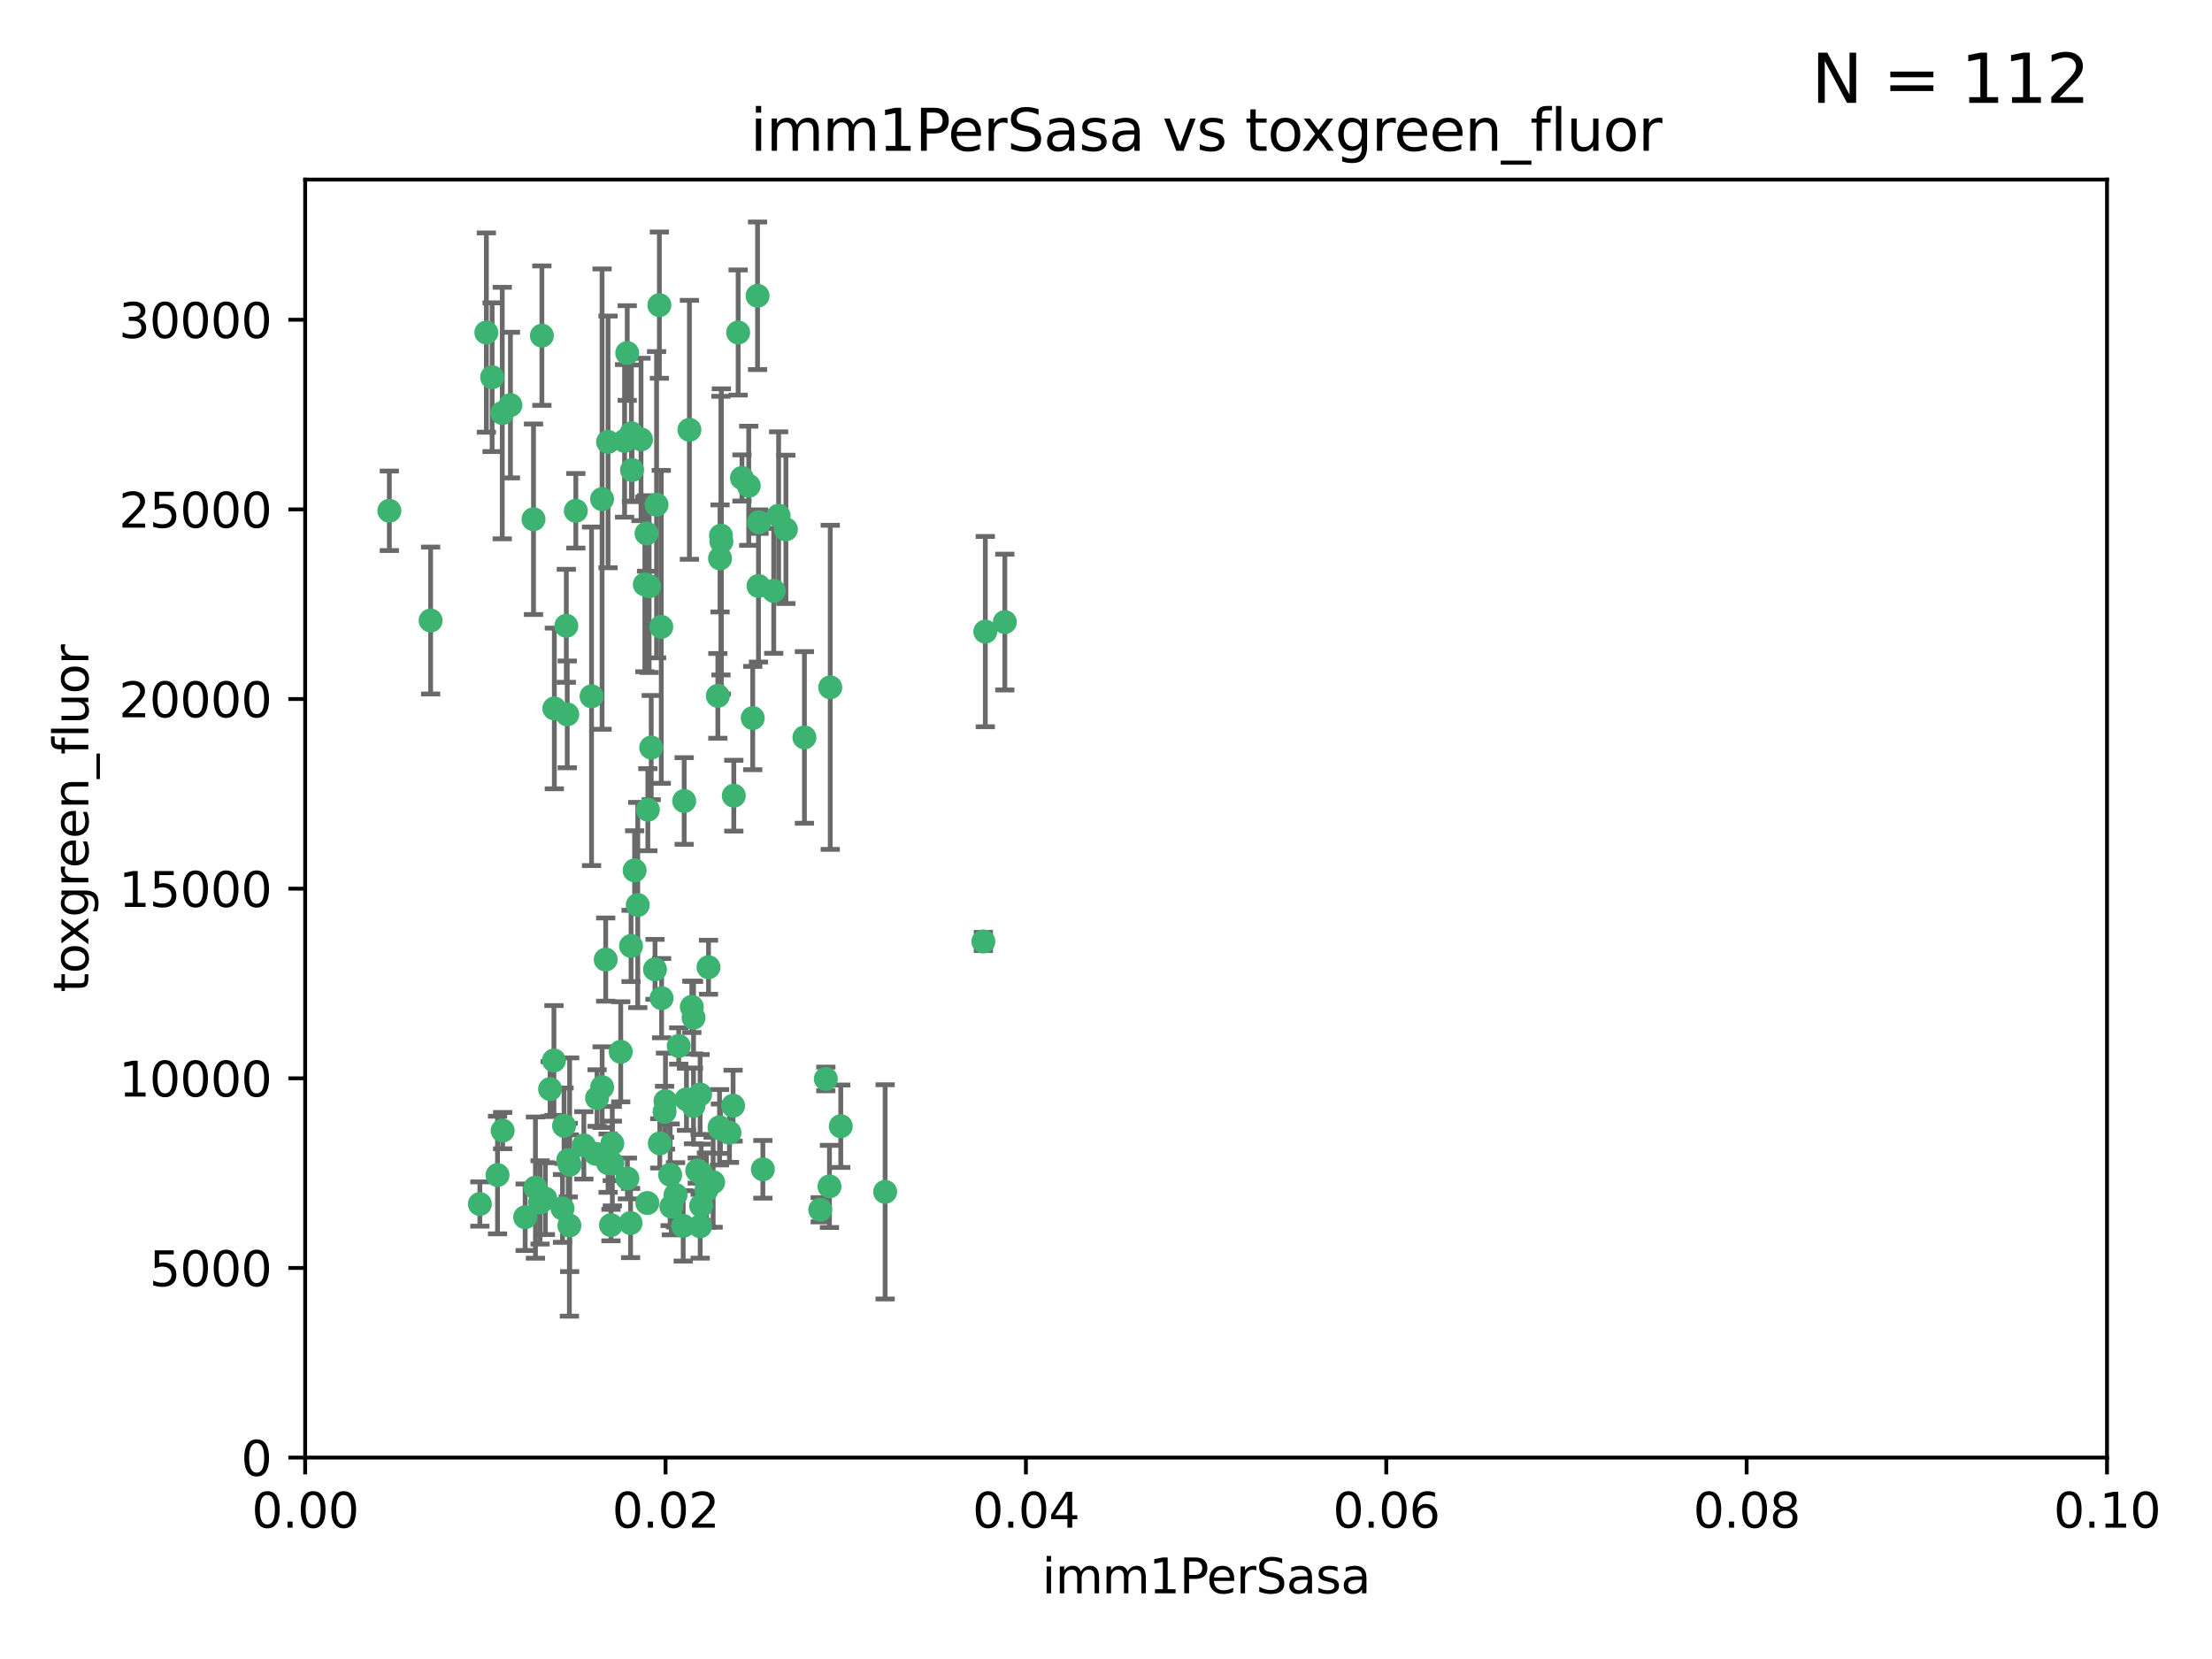 <?xml version="1.0" encoding="utf-8" standalone="no"?>
<!DOCTYPE svg PUBLIC "-//W3C//DTD SVG 1.1//EN"
  "http://www.w3.org/Graphics/SVG/1.1/DTD/svg11.dtd">
<svg xmlns:xlink="http://www.w3.org/1999/xlink" width="460.8pt" height="345.6pt" viewBox="0 0 460.8 345.6" xmlns="http://www.w3.org/2000/svg" version="1.1">
 <defs>
  <style type="text/css">*{stroke-linejoin: round; stroke-linecap: butt}</style>
 </defs>
 <g id="figure_1">
  <g id="patch_1">
   <path d="M 0 345.6 
L 460.8 345.6 
L 460.8 0 
L 0 0 
z
" style="fill: #ffffff"/>
  </g>
  <g id="axes_1">
   <g id="patch_2">
    <path d="M 63.571 303.64 
L 438.93 303.64 
L 438.93 37.411 
L 63.571 37.411 
z
" style="fill: #ffffff"/>
   </g>
   <g id="PathCollection_1">
    <defs>
     <path id="m62ca5bc3cb" d="M 0 1.118 
C 0.297 1.118 0.581 1 0.791 0.791 
C 1 0.581 1.118 0.297 1.118 0 
C 1.118 -0.297 1 -0.581 0.791 -0.791 
C 0.581 -1 0.297 -1.118 0 -1.118 
C -0.297 -1.118 -0.581 -1 -0.791 -0.791 
C -1 -0.581 -1.118 -0.297 -1.118 0 
C -1.118 0.297 -1 0.581 -0.791 0.791 
C -0.581 1 -0.297 1.118 0 1.118 
z
" style="stroke: #3cb371"/>
    </defs>
    <g clip-path="url(#p44cc392e16)">
     <use xlink:href="#m62ca5bc3cb" x="81.107" y="106.407" style="fill: #3cb371; stroke: #3cb371"/>
     <use xlink:href="#m62ca5bc3cb" x="101.319" y="69.276" style="fill: #3cb371; stroke: #3cb371"/>
     <use xlink:href="#m62ca5bc3cb" x="106.332" y="84.387" style="fill: #3cb371; stroke: #3cb371"/>
     <use xlink:href="#m62ca5bc3cb" x="126.665" y="92.058" style="fill: #3cb371; stroke: #3cb371"/>
     <use xlink:href="#m62ca5bc3cb" x="89.706" y="129.266" style="fill: #3cb371; stroke: #3cb371"/>
     <use xlink:href="#m62ca5bc3cb" x="111.138" y="108.167" style="fill: #3cb371; stroke: #3cb371"/>
     <use xlink:href="#m62ca5bc3cb" x="119.957" y="106.409" style="fill: #3cb371; stroke: #3cb371"/>
     <use xlink:href="#m62ca5bc3cb" x="102.518" y="78.577" style="fill: #3cb371; stroke: #3cb371"/>
     <use xlink:href="#m62ca5bc3cb" x="130.666" y="73.544" style="fill: #3cb371; stroke: #3cb371"/>
     <use xlink:href="#m62ca5bc3cb" x="161.183" y="123.084" style="fill: #3cb371; stroke: #3cb371"/>
     <use xlink:href="#m62ca5bc3cb" x="112.885" y="69.92" style="fill: #3cb371; stroke: #3cb371"/>
     <use xlink:href="#m62ca5bc3cb" x="130.11" y="91.842" style="fill: #3cb371; stroke: #3cb371"/>
     <use xlink:href="#m62ca5bc3cb" x="137.361" y="63.561" style="fill: #3cb371; stroke: #3cb371"/>
     <use xlink:href="#m62ca5bc3cb" x="167.576" y="153.62" style="fill: #3cb371; stroke: #3cb371"/>
     <use xlink:href="#m62ca5bc3cb" x="149.54" y="144.96" style="fill: #3cb371; stroke: #3cb371"/>
     <use xlink:href="#m62ca5bc3cb" x="125.424" y="103.972" style="fill: #3cb371; stroke: #3cb371"/>
     <use xlink:href="#m62ca5bc3cb" x="134.683" y="111.129" style="fill: #3cb371; stroke: #3cb371"/>
     <use xlink:href="#m62ca5bc3cb" x="162.201" y="107.43" style="fill: #3cb371; stroke: #3cb371"/>
     <use xlink:href="#m62ca5bc3cb" x="155.975" y="101.196" style="fill: #3cb371; stroke: #3cb371"/>
     <use xlink:href="#m62ca5bc3cb" x="104.628" y="86.045" style="fill: #3cb371; stroke: #3cb371"/>
     <use xlink:href="#m62ca5bc3cb" x="133.537" y="91.543" style="fill: #3cb371; stroke: #3cb371"/>
     <use xlink:href="#m62ca5bc3cb" x="135.226" y="122.124" style="fill: #3cb371; stroke: #3cb371"/>
     <use xlink:href="#m62ca5bc3cb" x="134.959" y="168.674" style="fill: #3cb371; stroke: #3cb371"/>
     <use xlink:href="#m62ca5bc3cb" x="136.777" y="105.145" style="fill: #3cb371; stroke: #3cb371"/>
     <use xlink:href="#m62ca5bc3cb" x="137.755" y="130.584" style="fill: #3cb371; stroke: #3cb371"/>
     <use xlink:href="#m62ca5bc3cb" x="131.665" y="97.916" style="fill: #3cb371; stroke: #3cb371"/>
     <use xlink:href="#m62ca5bc3cb" x="149.997" y="116.33" style="fill: #3cb371; stroke: #3cb371"/>
     <use xlink:href="#m62ca5bc3cb" x="131.536" y="90.261" style="fill: #3cb371; stroke: #3cb371"/>
     <use xlink:href="#m62ca5bc3cb" x="104.711" y="235.524" style="fill: #3cb371; stroke: #3cb371"/>
     <use xlink:href="#m62ca5bc3cb" x="118.666" y="242.64" style="fill: #3cb371; stroke: #3cb371"/>
     <use xlink:href="#m62ca5bc3cb" x="143.618" y="89.534" style="fill: #3cb371; stroke: #3cb371"/>
     <use xlink:href="#m62ca5bc3cb" x="154.563" y="99.569" style="fill: #3cb371; stroke: #3cb371"/>
     <use xlink:href="#m62ca5bc3cb" x="158.007" y="122.066" style="fill: #3cb371; stroke: #3cb371"/>
     <use xlink:href="#m62ca5bc3cb" x="157.812" y="61.614" style="fill: #3cb371; stroke: #3cb371"/>
     <use xlink:href="#m62ca5bc3cb" x="153.769" y="69.268" style="fill: #3cb371; stroke: #3cb371"/>
     <use xlink:href="#m62ca5bc3cb" x="117.506" y="234.509" style="fill: #3cb371; stroke: #3cb371"/>
     <use xlink:href="#m62ca5bc3cb" x="118.169" y="148.819" style="fill: #3cb371; stroke: #3cb371"/>
     <use xlink:href="#m62ca5bc3cb" x="126.179" y="199.895" style="fill: #3cb371; stroke: #3cb371"/>
     <use xlink:href="#m62ca5bc3cb" x="136.451" y="201.933" style="fill: #3cb371; stroke: #3cb371"/>
     <use xlink:href="#m62ca5bc3cb" x="150.191" y="111.579" style="fill: #3cb371; stroke: #3cb371"/>
     <use xlink:href="#m62ca5bc3cb" x="146.058" y="244.417" style="fill: #3cb371; stroke: #3cb371"/>
     <use xlink:href="#m62ca5bc3cb" x="205.259" y="131.576" style="fill: #3cb371; stroke: #3cb371"/>
     <use xlink:href="#m62ca5bc3cb" x="147.594" y="201.492" style="fill: #3cb371; stroke: #3cb371"/>
     <use xlink:href="#m62ca5bc3cb" x="158.116" y="108.788" style="fill: #3cb371; stroke: #3cb371"/>
     <use xlink:href="#m62ca5bc3cb" x="163.716" y="110.277" style="fill: #3cb371; stroke: #3cb371"/>
     <use xlink:href="#m62ca5bc3cb" x="150.274" y="112.79" style="fill: #3cb371; stroke: #3cb371"/>
     <use xlink:href="#m62ca5bc3cb" x="112.506" y="250.485" style="fill: #3cb371; stroke: #3cb371"/>
     <use xlink:href="#m62ca5bc3cb" x="127.567" y="242.381" style="fill: #3cb371; stroke: #3cb371"/>
     <use xlink:href="#m62ca5bc3cb" x="148.561" y="246.279" style="fill: #3cb371; stroke: #3cb371"/>
     <use xlink:href="#m62ca5bc3cb" x="209.321" y="129.589" style="fill: #3cb371; stroke: #3cb371"/>
     <use xlink:href="#m62ca5bc3cb" x="134.851" y="250.612" style="fill: #3cb371; stroke: #3cb371"/>
     <use xlink:href="#m62ca5bc3cb" x="137.448" y="238.185" style="fill: #3cb371; stroke: #3cb371"/>
     <use xlink:href="#m62ca5bc3cb" x="127.275" y="255.21" style="fill: #3cb371; stroke: #3cb371"/>
     <use xlink:href="#m62ca5bc3cb" x="117.976" y="130.365" style="fill: #3cb371; stroke: #3cb371"/>
     <use xlink:href="#m62ca5bc3cb" x="152.865" y="165.758" style="fill: #3cb371; stroke: #3cb371"/>
     <use xlink:href="#m62ca5bc3cb" x="114.597" y="226.876" style="fill: #3cb371; stroke: #3cb371"/>
     <use xlink:href="#m62ca5bc3cb" x="99.961" y="250.823" style="fill: #3cb371; stroke: #3cb371"/>
     <use xlink:href="#m62ca5bc3cb" x="132.856" y="188.53" style="fill: #3cb371; stroke: #3cb371"/>
     <use xlink:href="#m62ca5bc3cb" x="113.608" y="249.694" style="fill: #3cb371; stroke: #3cb371"/>
     <use xlink:href="#m62ca5bc3cb" x="111.545" y="247.401" style="fill: #3cb371; stroke: #3cb371"/>
     <use xlink:href="#m62ca5bc3cb" x="103.643" y="244.785" style="fill: #3cb371; stroke: #3cb371"/>
     <use xlink:href="#m62ca5bc3cb" x="109.401" y="253.571" style="fill: #3cb371; stroke: #3cb371"/>
     <use xlink:href="#m62ca5bc3cb" x="140.729" y="248.914" style="fill: #3cb371; stroke: #3cb371"/>
     <use xlink:href="#m62ca5bc3cb" x="129.308" y="219.109" style="fill: #3cb371; stroke: #3cb371"/>
     <use xlink:href="#m62ca5bc3cb" x="151.961" y="235.955" style="fill: #3cb371; stroke: #3cb371"/>
     <use xlink:href="#m62ca5bc3cb" x="147.163" y="247.916" style="fill: #3cb371; stroke: #3cb371"/>
     <use xlink:href="#m62ca5bc3cb" x="172.958" y="143.182" style="fill: #3cb371; stroke: #3cb371"/>
     <use xlink:href="#m62ca5bc3cb" x="145.843" y="228.009" style="fill: #3cb371; stroke: #3cb371"/>
     <use xlink:href="#m62ca5bc3cb" x="150.078" y="235.133" style="fill: #3cb371; stroke: #3cb371"/>
     <use xlink:href="#m62ca5bc3cb" x="149.893" y="234.83" style="fill: #3cb371; stroke: #3cb371"/>
     <use xlink:href="#m62ca5bc3cb" x="204.855" y="196.128" style="fill: #3cb371; stroke: #3cb371"/>
     <use xlink:href="#m62ca5bc3cb" x="126.674" y="242.305" style="fill: #3cb371; stroke: #3cb371"/>
     <use xlink:href="#m62ca5bc3cb" x="143.005" y="229.002" style="fill: #3cb371; stroke: #3cb371"/>
     <use xlink:href="#m62ca5bc3cb" x="139.848" y="251.353" style="fill: #3cb371; stroke: #3cb371"/>
     <use xlink:href="#m62ca5bc3cb" x="146.06" y="251.172" style="fill: #3cb371; stroke: #3cb371"/>
     <use xlink:href="#m62ca5bc3cb" x="123.231" y="145.054" style="fill: #3cb371; stroke: #3cb371"/>
     <use xlink:href="#m62ca5bc3cb" x="141.392" y="217.901" style="fill: #3cb371; stroke: #3cb371"/>
     <use xlink:href="#m62ca5bc3cb" x="118.371" y="241.673" style="fill: #3cb371; stroke: #3cb371"/>
     <use xlink:href="#m62ca5bc3cb" x="124.102" y="240.362" style="fill: #3cb371; stroke: #3cb371"/>
     <use xlink:href="#m62ca5bc3cb" x="137.823" y="207.934" style="fill: #3cb371; stroke: #3cb371"/>
     <use xlink:href="#m62ca5bc3cb" x="117.177" y="251.737" style="fill: #3cb371; stroke: #3cb371"/>
     <use xlink:href="#m62ca5bc3cb" x="156.807" y="149.585" style="fill: #3cb371; stroke: #3cb371"/>
     <use xlink:href="#m62ca5bc3cb" x="131.459" y="197.058" style="fill: #3cb371; stroke: #3cb371"/>
     <use xlink:href="#m62ca5bc3cb" x="144.463" y="230.391" style="fill: #3cb371; stroke: #3cb371"/>
     <use xlink:href="#m62ca5bc3cb" x="145.859" y="255.455" style="fill: #3cb371; stroke: #3cb371"/>
     <use xlink:href="#m62ca5bc3cb" x="132.205" y="181.315" style="fill: #3cb371; stroke: #3cb371"/>
     <use xlink:href="#m62ca5bc3cb" x="152.716" y="230.336" style="fill: #3cb371; stroke: #3cb371"/>
     <use xlink:href="#m62ca5bc3cb" x="130.7" y="245.498" style="fill: #3cb371; stroke: #3cb371"/>
     <use xlink:href="#m62ca5bc3cb" x="131.356" y="254.778" style="fill: #3cb371; stroke: #3cb371"/>
     <use xlink:href="#m62ca5bc3cb" x="115.394" y="220.92" style="fill: #3cb371; stroke: #3cb371"/>
     <use xlink:href="#m62ca5bc3cb" x="121.627" y="238.601" style="fill: #3cb371; stroke: #3cb371"/>
     <use xlink:href="#m62ca5bc3cb" x="144.117" y="209.744" style="fill: #3cb371; stroke: #3cb371"/>
     <use xlink:href="#m62ca5bc3cb" x="170.874" y="252.012" style="fill: #3cb371; stroke: #3cb371"/>
     <use xlink:href="#m62ca5bc3cb" x="118.616" y="255.301" style="fill: #3cb371; stroke: #3cb371"/>
     <use xlink:href="#m62ca5bc3cb" x="127.55" y="238.222" style="fill: #3cb371; stroke: #3cb371"/>
     <use xlink:href="#m62ca5bc3cb" x="124.379" y="228.737" style="fill: #3cb371; stroke: #3cb371"/>
     <use xlink:href="#m62ca5bc3cb" x="144.477" y="212.005" style="fill: #3cb371; stroke: #3cb371"/>
     <use xlink:href="#m62ca5bc3cb" x="115.48" y="147.587" style="fill: #3cb371; stroke: #3cb371"/>
     <use xlink:href="#m62ca5bc3cb" x="134.334" y="121.744" style="fill: #3cb371; stroke: #3cb371"/>
     <use xlink:href="#m62ca5bc3cb" x="142.325" y="255.376" style="fill: #3cb371; stroke: #3cb371"/>
     <use xlink:href="#m62ca5bc3cb" x="138.633" y="229.381" style="fill: #3cb371; stroke: #3cb371"/>
     <use xlink:href="#m62ca5bc3cb" x="142.527" y="166.862" style="fill: #3cb371; stroke: #3cb371"/>
     <use xlink:href="#m62ca5bc3cb" x="138.442" y="231.609" style="fill: #3cb371; stroke: #3cb371"/>
     <use xlink:href="#m62ca5bc3cb" x="158.917" y="243.591" style="fill: #3cb371; stroke: #3cb371"/>
     <use xlink:href="#m62ca5bc3cb" x="139.605" y="244.726" style="fill: #3cb371; stroke: #3cb371"/>
     <use xlink:href="#m62ca5bc3cb" x="145.249" y="243.853" style="fill: #3cb371; stroke: #3cb371"/>
     <use xlink:href="#m62ca5bc3cb" x="125.438" y="226.477" style="fill: #3cb371; stroke: #3cb371"/>
     <use xlink:href="#m62ca5bc3cb" x="175.147" y="234.61" style="fill: #3cb371; stroke: #3cb371"/>
     <use xlink:href="#m62ca5bc3cb" x="172.037" y="224.762" style="fill: #3cb371; stroke: #3cb371"/>
     <use xlink:href="#m62ca5bc3cb" x="135.66" y="155.731" style="fill: #3cb371; stroke: #3cb371"/>
     <use xlink:href="#m62ca5bc3cb" x="184.39" y="248.284" style="fill: #3cb371; stroke: #3cb371"/>
     <use xlink:href="#m62ca5bc3cb" x="172.794" y="247.152" style="fill: #3cb371; stroke: #3cb371"/>
    </g>
   </g>
   <g id="matplotlib.axis_1">
    <g id="xtick_1">
     <g id="line2d_1">
      <defs>
       <path id="m7e99192195" d="M 0 0 
L 0 3.5 
" style="stroke: #000000; stroke-width: 0.8"/>
      </defs>
      <g>
       <use xlink:href="#m7e99192195" x="63.571" y="303.64" style="stroke: #000000; stroke-width: 0.8"/>
      </g>
     </g>
     <g id="text_1">
      <!-- 0.00 -->
      <g transform="translate(52.438 318.238)scale(0.1 -0.1)">
       <defs>
        <path id="DejaVuSans-30" d="M 2034 4250 
Q 1547 4250 1301 3770 
Q 1056 3291 1056 2328 
Q 1056 1369 1301 889 
Q 1547 409 2034 409 
Q 2525 409 2770 889 
Q 3016 1369 3016 2328 
Q 3016 3291 2770 3770 
Q 2525 4250 2034 4250 
z
M 2034 4750 
Q 2819 4750 3233 4129 
Q 3647 3509 3647 2328 
Q 3647 1150 3233 529 
Q 2819 -91 2034 -91 
Q 1250 -91 836 529 
Q 422 1150 422 2328 
Q 422 3509 836 4129 
Q 1250 4750 2034 4750 
z
" transform="scale(0.016)"/>
        <path id="DejaVuSans-2e" d="M 684 794 
L 1344 794 
L 1344 0 
L 684 0 
L 684 794 
z
" transform="scale(0.016)"/>
       </defs>
       <use xlink:href="#DejaVuSans-30"/>
       <use xlink:href="#DejaVuSans-2e" x="63.623"/>
       <use xlink:href="#DejaVuSans-30" x="95.41"/>
       <use xlink:href="#DejaVuSans-30" x="159.033"/>
      </g>
     </g>
    </g>
    <g id="xtick_2">
     <g id="line2d_2">
      <g>
       <use xlink:href="#m7e99192195" x="138.643" y="303.64" style="stroke: #000000; stroke-width: 0.8"/>
      </g>
     </g>
     <g id="text_2">
      <!-- 0.02 -->
      <g transform="translate(127.51 318.238)scale(0.1 -0.1)">
       <defs>
        <path id="DejaVuSans-32" d="M 1228 531 
L 3431 531 
L 3431 0 
L 469 0 
L 469 531 
Q 828 903 1448 1529 
Q 2069 2156 2228 2338 
Q 2531 2678 2651 2914 
Q 2772 3150 2772 3378 
Q 2772 3750 2511 3984 
Q 2250 4219 1831 4219 
Q 1534 4219 1204 4116 
Q 875 4013 500 3803 
L 500 4441 
Q 881 4594 1212 4672 
Q 1544 4750 1819 4750 
Q 2544 4750 2975 4387 
Q 3406 4025 3406 3419 
Q 3406 3131 3298 2873 
Q 3191 2616 2906 2266 
Q 2828 2175 2409 1742 
Q 1991 1309 1228 531 
z
" transform="scale(0.016)"/>
       </defs>
       <use xlink:href="#DejaVuSans-30"/>
       <use xlink:href="#DejaVuSans-2e" x="63.623"/>
       <use xlink:href="#DejaVuSans-30" x="95.41"/>
       <use xlink:href="#DejaVuSans-32" x="159.033"/>
      </g>
     </g>
    </g>
    <g id="xtick_3">
     <g id="line2d_3">
      <g>
       <use xlink:href="#m7e99192195" x="213.715" y="303.64" style="stroke: #000000; stroke-width: 0.8"/>
      </g>
     </g>
     <g id="text_3">
      <!-- 0.04 -->
      <g transform="translate(202.582 318.238)scale(0.1 -0.1)">
       <defs>
        <path id="DejaVuSans-34" d="M 2419 4116 
L 825 1625 
L 2419 1625 
L 2419 4116 
z
M 2253 4666 
L 3047 4666 
L 3047 1625 
L 3713 1625 
L 3713 1100 
L 3047 1100 
L 3047 0 
L 2419 0 
L 2419 1100 
L 313 1100 
L 313 1709 
L 2253 4666 
z
" transform="scale(0.016)"/>
       </defs>
       <use xlink:href="#DejaVuSans-30"/>
       <use xlink:href="#DejaVuSans-2e" x="63.623"/>
       <use xlink:href="#DejaVuSans-30" x="95.41"/>
       <use xlink:href="#DejaVuSans-34" x="159.033"/>
      </g>
     </g>
    </g>
    <g id="xtick_4">
     <g id="line2d_4">
      <g>
       <use xlink:href="#m7e99192195" x="288.786" y="303.64" style="stroke: #000000; stroke-width: 0.8"/>
      </g>
     </g>
     <g id="text_4">
      <!-- 0.06 -->
      <g transform="translate(277.654 318.238)scale(0.1 -0.1)">
       <defs>
        <path id="DejaVuSans-36" d="M 2113 2584 
Q 1688 2584 1439 2293 
Q 1191 2003 1191 1497 
Q 1191 994 1439 701 
Q 1688 409 2113 409 
Q 2538 409 2786 701 
Q 3034 994 3034 1497 
Q 3034 2003 2786 2293 
Q 2538 2584 2113 2584 
z
M 3366 4563 
L 3366 3988 
Q 3128 4100 2886 4159 
Q 2644 4219 2406 4219 
Q 1781 4219 1451 3797 
Q 1122 3375 1075 2522 
Q 1259 2794 1537 2939 
Q 1816 3084 2150 3084 
Q 2853 3084 3261 2657 
Q 3669 2231 3669 1497 
Q 3669 778 3244 343 
Q 2819 -91 2113 -91 
Q 1303 -91 875 529 
Q 447 1150 447 2328 
Q 447 3434 972 4092 
Q 1497 4750 2381 4750 
Q 2619 4750 2861 4703 
Q 3103 4656 3366 4563 
z
" transform="scale(0.016)"/>
       </defs>
       <use xlink:href="#DejaVuSans-30"/>
       <use xlink:href="#DejaVuSans-2e" x="63.623"/>
       <use xlink:href="#DejaVuSans-30" x="95.41"/>
       <use xlink:href="#DejaVuSans-36" x="159.033"/>
      </g>
     </g>
    </g>
    <g id="xtick_5">
     <g id="line2d_5">
      <g>
       <use xlink:href="#m7e99192195" x="363.858" y="303.64" style="stroke: #000000; stroke-width: 0.8"/>
      </g>
     </g>
     <g id="text_5">
      <!-- 0.08 -->
      <g transform="translate(352.725 318.238)scale(0.1 -0.1)">
       <defs>
        <path id="DejaVuSans-38" d="M 2034 2216 
Q 1584 2216 1326 1975 
Q 1069 1734 1069 1313 
Q 1069 891 1326 650 
Q 1584 409 2034 409 
Q 2484 409 2743 651 
Q 3003 894 3003 1313 
Q 3003 1734 2745 1975 
Q 2488 2216 2034 2216 
z
M 1403 2484 
Q 997 2584 770 2862 
Q 544 3141 544 3541 
Q 544 4100 942 4425 
Q 1341 4750 2034 4750 
Q 2731 4750 3128 4425 
Q 3525 4100 3525 3541 
Q 3525 3141 3298 2862 
Q 3072 2584 2669 2484 
Q 3125 2378 3379 2068 
Q 3634 1759 3634 1313 
Q 3634 634 3220 271 
Q 2806 -91 2034 -91 
Q 1263 -91 848 271 
Q 434 634 434 1313 
Q 434 1759 690 2068 
Q 947 2378 1403 2484 
z
M 1172 3481 
Q 1172 3119 1398 2916 
Q 1625 2713 2034 2713 
Q 2441 2713 2670 2916 
Q 2900 3119 2900 3481 
Q 2900 3844 2670 4047 
Q 2441 4250 2034 4250 
Q 1625 4250 1398 4047 
Q 1172 3844 1172 3481 
z
" transform="scale(0.016)"/>
       </defs>
       <use xlink:href="#DejaVuSans-30"/>
       <use xlink:href="#DejaVuSans-2e" x="63.623"/>
       <use xlink:href="#DejaVuSans-30" x="95.41"/>
       <use xlink:href="#DejaVuSans-38" x="159.033"/>
      </g>
     </g>
    </g>
    <g id="xtick_6">
     <g id="line2d_6">
      <g>
       <use xlink:href="#m7e99192195" x="438.93" y="303.64" style="stroke: #000000; stroke-width: 0.8"/>
      </g>
     </g>
     <g id="text_6">
      <!-- 0.10 -->
      <g transform="translate(427.797 318.238)scale(0.1 -0.1)">
       <defs>
        <path id="DejaVuSans-31" d="M 794 531 
L 1825 531 
L 1825 4091 
L 703 3866 
L 703 4441 
L 1819 4666 
L 2450 4666 
L 2450 531 
L 3481 531 
L 3481 0 
L 794 0 
L 794 531 
z
" transform="scale(0.016)"/>
       </defs>
       <use xlink:href="#DejaVuSans-30"/>
       <use xlink:href="#DejaVuSans-2e" x="63.623"/>
       <use xlink:href="#DejaVuSans-31" x="95.41"/>
       <use xlink:href="#DejaVuSans-30" x="159.033"/>
      </g>
     </g>
    </g>
    <g id="text_7">
     <!-- imm1PerSasa -->
     <g transform="translate(217.067 331.917)scale(0.1 -0.1)">
      <defs>
       <path id="DejaVuSans-69" d="M 603 3500 
L 1178 3500 
L 1178 0 
L 603 0 
L 603 3500 
z
M 603 4863 
L 1178 4863 
L 1178 4134 
L 603 4134 
L 603 4863 
z
" transform="scale(0.016)"/>
       <path id="DejaVuSans-6d" d="M 3328 2828 
Q 3544 3216 3844 3400 
Q 4144 3584 4550 3584 
Q 5097 3584 5394 3201 
Q 5691 2819 5691 2113 
L 5691 0 
L 5113 0 
L 5113 2094 
Q 5113 2597 4934 2840 
Q 4756 3084 4391 3084 
Q 3944 3084 3684 2787 
Q 3425 2491 3425 1978 
L 3425 0 
L 2847 0 
L 2847 2094 
Q 2847 2600 2669 2842 
Q 2491 3084 2119 3084 
Q 1678 3084 1418 2786 
Q 1159 2488 1159 1978 
L 1159 0 
L 581 0 
L 581 3500 
L 1159 3500 
L 1159 2956 
Q 1356 3278 1631 3431 
Q 1906 3584 2284 3584 
Q 2666 3584 2933 3390 
Q 3200 3197 3328 2828 
z
" transform="scale(0.016)"/>
       <path id="DejaVuSans-50" d="M 1259 4147 
L 1259 2394 
L 2053 2394 
Q 2494 2394 2734 2622 
Q 2975 2850 2975 3272 
Q 2975 3691 2734 3919 
Q 2494 4147 2053 4147 
L 1259 4147 
z
M 628 4666 
L 2053 4666 
Q 2838 4666 3239 4311 
Q 3641 3956 3641 3272 
Q 3641 2581 3239 2228 
Q 2838 1875 2053 1875 
L 1259 1875 
L 1259 0 
L 628 0 
L 628 4666 
z
" transform="scale(0.016)"/>
       <path id="DejaVuSans-65" d="M 3597 1894 
L 3597 1613 
L 953 1613 
Q 991 1019 1311 708 
Q 1631 397 2203 397 
Q 2534 397 2845 478 
Q 3156 559 3463 722 
L 3463 178 
Q 3153 47 2828 -22 
Q 2503 -91 2169 -91 
Q 1331 -91 842 396 
Q 353 884 353 1716 
Q 353 2575 817 3079 
Q 1281 3584 2069 3584 
Q 2775 3584 3186 3129 
Q 3597 2675 3597 1894 
z
M 3022 2063 
Q 3016 2534 2758 2815 
Q 2500 3097 2075 3097 
Q 1594 3097 1305 2825 
Q 1016 2553 972 2059 
L 3022 2063 
z
" transform="scale(0.016)"/>
       <path id="DejaVuSans-72" d="M 2631 2963 
Q 2534 3019 2420 3045 
Q 2306 3072 2169 3072 
Q 1681 3072 1420 2755 
Q 1159 2438 1159 1844 
L 1159 0 
L 581 0 
L 581 3500 
L 1159 3500 
L 1159 2956 
Q 1341 3275 1631 3429 
Q 1922 3584 2338 3584 
Q 2397 3584 2469 3576 
Q 2541 3569 2628 3553 
L 2631 2963 
z
" transform="scale(0.016)"/>
       <path id="DejaVuSans-53" d="M 3425 4513 
L 3425 3897 
Q 3066 4069 2747 4153 
Q 2428 4238 2131 4238 
Q 1616 4238 1336 4038 
Q 1056 3838 1056 3469 
Q 1056 3159 1242 3001 
Q 1428 2844 1947 2747 
L 2328 2669 
Q 3034 2534 3370 2195 
Q 3706 1856 3706 1288 
Q 3706 609 3251 259 
Q 2797 -91 1919 -91 
Q 1588 -91 1214 -16 
Q 841 59 441 206 
L 441 856 
Q 825 641 1194 531 
Q 1563 422 1919 422 
Q 2459 422 2753 634 
Q 3047 847 3047 1241 
Q 3047 1584 2836 1778 
Q 2625 1972 2144 2069 
L 1759 2144 
Q 1053 2284 737 2584 
Q 422 2884 422 3419 
Q 422 4038 858 4394 
Q 1294 4750 2059 4750 
Q 2388 4750 2728 4690 
Q 3069 4631 3425 4513 
z
" transform="scale(0.016)"/>
       <path id="DejaVuSans-61" d="M 2194 1759 
Q 1497 1759 1228 1600 
Q 959 1441 959 1056 
Q 959 750 1161 570 
Q 1363 391 1709 391 
Q 2188 391 2477 730 
Q 2766 1069 2766 1631 
L 2766 1759 
L 2194 1759 
z
M 3341 1997 
L 3341 0 
L 2766 0 
L 2766 531 
Q 2569 213 2275 61 
Q 1981 -91 1556 -91 
Q 1019 -91 701 211 
Q 384 513 384 1019 
Q 384 1609 779 1909 
Q 1175 2209 1959 2209 
L 2766 2209 
L 2766 2266 
Q 2766 2663 2505 2880 
Q 2244 3097 1772 3097 
Q 1472 3097 1187 3025 
Q 903 2953 641 2809 
L 641 3341 
Q 956 3463 1253 3523 
Q 1550 3584 1831 3584 
Q 2591 3584 2966 3190 
Q 3341 2797 3341 1997 
z
" transform="scale(0.016)"/>
       <path id="DejaVuSans-73" d="M 2834 3397 
L 2834 2853 
Q 2591 2978 2328 3040 
Q 2066 3103 1784 3103 
Q 1356 3103 1142 2972 
Q 928 2841 928 2578 
Q 928 2378 1081 2264 
Q 1234 2150 1697 2047 
L 1894 2003 
Q 2506 1872 2764 1633 
Q 3022 1394 3022 966 
Q 3022 478 2636 193 
Q 2250 -91 1575 -91 
Q 1294 -91 989 -36 
Q 684 19 347 128 
L 347 722 
Q 666 556 975 473 
Q 1284 391 1588 391 
Q 1994 391 2212 530 
Q 2431 669 2431 922 
Q 2431 1156 2273 1281 
Q 2116 1406 1581 1522 
L 1381 1569 
Q 847 1681 609 1914 
Q 372 2147 372 2553 
Q 372 3047 722 3315 
Q 1072 3584 1716 3584 
Q 2034 3584 2315 3537 
Q 2597 3491 2834 3397 
z
" transform="scale(0.016)"/>
      </defs>
      <use xlink:href="#DejaVuSans-69"/>
      <use xlink:href="#DejaVuSans-6d" x="27.783"/>
      <use xlink:href="#DejaVuSans-6d" x="125.195"/>
      <use xlink:href="#DejaVuSans-31" x="222.607"/>
      <use xlink:href="#DejaVuSans-50" x="286.23"/>
      <use xlink:href="#DejaVuSans-65" x="342.908"/>
      <use xlink:href="#DejaVuSans-72" x="404.432"/>
      <use xlink:href="#DejaVuSans-53" x="445.545"/>
      <use xlink:href="#DejaVuSans-61" x="509.021"/>
      <use xlink:href="#DejaVuSans-73" x="570.301"/>
      <use xlink:href="#DejaVuSans-61" x="622.4"/>
     </g>
    </g>
   </g>
   <g id="matplotlib.axis_2">
    <g id="ytick_1">
     <g id="line2d_7">
      <defs>
       <path id="ma9d0616e2b" d="M 0 0 
L -3.5 0 
" style="stroke: #000000; stroke-width: 0.8"/>
      </defs>
      <g>
       <use xlink:href="#ma9d0616e2b" x="63.571" y="303.64" style="stroke: #000000; stroke-width: 0.8"/>
      </g>
     </g>
     <g id="text_8">
      <!-- 0 -->
      <g transform="translate(50.209 307.439)scale(0.1 -0.1)">
       <use xlink:href="#DejaVuSans-30"/>
      </g>
     </g>
    </g>
    <g id="ytick_2">
     <g id="line2d_8">
      <g>
       <use xlink:href="#ma9d0616e2b" x="63.571" y="264.135" style="stroke: #000000; stroke-width: 0.8"/>
      </g>
     </g>
     <g id="text_9">
      <!-- 5000 -->
      <g transform="translate(31.121 267.934)scale(0.1 -0.1)">
       <defs>
        <path id="DejaVuSans-35" d="M 691 4666 
L 3169 4666 
L 3169 4134 
L 1269 4134 
L 1269 2991 
Q 1406 3038 1543 3061 
Q 1681 3084 1819 3084 
Q 2600 3084 3056 2656 
Q 3513 2228 3513 1497 
Q 3513 744 3044 326 
Q 2575 -91 1722 -91 
Q 1428 -91 1123 -41 
Q 819 9 494 109 
L 494 744 
Q 775 591 1075 516 
Q 1375 441 1709 441 
Q 2250 441 2565 725 
Q 2881 1009 2881 1497 
Q 2881 1984 2565 2268 
Q 2250 2553 1709 2553 
Q 1456 2553 1204 2497 
Q 953 2441 691 2322 
L 691 4666 
z
" transform="scale(0.016)"/>
       </defs>
       <use xlink:href="#DejaVuSans-35"/>
       <use xlink:href="#DejaVuSans-30" x="63.623"/>
       <use xlink:href="#DejaVuSans-30" x="127.246"/>
       <use xlink:href="#DejaVuSans-30" x="190.869"/>
      </g>
     </g>
    </g>
    <g id="ytick_3">
     <g id="line2d_9">
      <g>
       <use xlink:href="#ma9d0616e2b" x="63.571" y="224.63" style="stroke: #000000; stroke-width: 0.8"/>
      </g>
     </g>
     <g id="text_10">
      <!-- 10000 -->
      <g transform="translate(24.759 228.429)scale(0.1 -0.1)">
       <use xlink:href="#DejaVuSans-31"/>
       <use xlink:href="#DejaVuSans-30" x="63.623"/>
       <use xlink:href="#DejaVuSans-30" x="127.246"/>
       <use xlink:href="#DejaVuSans-30" x="190.869"/>
       <use xlink:href="#DejaVuSans-30" x="254.492"/>
      </g>
     </g>
    </g>
    <g id="ytick_4">
     <g id="line2d_10">
      <g>
       <use xlink:href="#ma9d0616e2b" x="63.571" y="185.125" style="stroke: #000000; stroke-width: 0.8"/>
      </g>
     </g>
     <g id="text_11">
      <!-- 15000 -->
      <g transform="translate(24.759 188.924)scale(0.1 -0.1)">
       <use xlink:href="#DejaVuSans-31"/>
       <use xlink:href="#DejaVuSans-35" x="63.623"/>
       <use xlink:href="#DejaVuSans-30" x="127.246"/>
       <use xlink:href="#DejaVuSans-30" x="190.869"/>
       <use xlink:href="#DejaVuSans-30" x="254.492"/>
      </g>
     </g>
    </g>
    <g id="ytick_5">
     <g id="line2d_11">
      <g>
       <use xlink:href="#ma9d0616e2b" x="63.571" y="145.62" style="stroke: #000000; stroke-width: 0.8"/>
      </g>
     </g>
     <g id="text_12">
      <!-- 20000 -->
      <g transform="translate(24.759 149.419)scale(0.1 -0.1)">
       <use xlink:href="#DejaVuSans-32"/>
       <use xlink:href="#DejaVuSans-30" x="63.623"/>
       <use xlink:href="#DejaVuSans-30" x="127.246"/>
       <use xlink:href="#DejaVuSans-30" x="190.869"/>
       <use xlink:href="#DejaVuSans-30" x="254.492"/>
      </g>
     </g>
    </g>
    <g id="ytick_6">
     <g id="line2d_12">
      <g>
       <use xlink:href="#ma9d0616e2b" x="63.571" y="106.115" style="stroke: #000000; stroke-width: 0.8"/>
      </g>
     </g>
     <g id="text_13">
      <!-- 25000 -->
      <g transform="translate(24.759 109.914)scale(0.1 -0.1)">
       <use xlink:href="#DejaVuSans-32"/>
       <use xlink:href="#DejaVuSans-35" x="63.623"/>
       <use xlink:href="#DejaVuSans-30" x="127.246"/>
       <use xlink:href="#DejaVuSans-30" x="190.869"/>
       <use xlink:href="#DejaVuSans-30" x="254.492"/>
      </g>
     </g>
    </g>
    <g id="ytick_7">
     <g id="line2d_13">
      <g>
       <use xlink:href="#ma9d0616e2b" x="63.571" y="66.61" style="stroke: #000000; stroke-width: 0.8"/>
      </g>
     </g>
     <g id="text_14">
      <!-- 30000 -->
      <g transform="translate(24.759 70.409)scale(0.1 -0.1)">
       <defs>
        <path id="DejaVuSans-33" d="M 2597 2516 
Q 3050 2419 3304 2112 
Q 3559 1806 3559 1356 
Q 3559 666 3084 287 
Q 2609 -91 1734 -91 
Q 1441 -91 1130 -33 
Q 819 25 488 141 
L 488 750 
Q 750 597 1062 519 
Q 1375 441 1716 441 
Q 2309 441 2620 675 
Q 2931 909 2931 1356 
Q 2931 1769 2642 2001 
Q 2353 2234 1838 2234 
L 1294 2234 
L 1294 2753 
L 1863 2753 
Q 2328 2753 2575 2939 
Q 2822 3125 2822 3475 
Q 2822 3834 2567 4026 
Q 2313 4219 1838 4219 
Q 1578 4219 1281 4162 
Q 984 4106 628 3988 
L 628 4550 
Q 988 4650 1302 4700 
Q 1616 4750 1894 4750 
Q 2613 4750 3031 4423 
Q 3450 4097 3450 3541 
Q 3450 3153 3228 2886 
Q 3006 2619 2597 2516 
z
" transform="scale(0.016)"/>
       </defs>
       <use xlink:href="#DejaVuSans-33"/>
       <use xlink:href="#DejaVuSans-30" x="63.623"/>
       <use xlink:href="#DejaVuSans-30" x="127.246"/>
       <use xlink:href="#DejaVuSans-30" x="190.869"/>
       <use xlink:href="#DejaVuSans-30" x="254.492"/>
      </g>
     </g>
    </g>
    <g id="text_15">
     <!-- toxgreen_fluor -->
     <g transform="translate(18.401 206.72)rotate(-90)scale(0.1 -0.1)">
      <defs>
       <path id="DejaVuSans-74" d="M 1172 4494 
L 1172 3500 
L 2356 3500 
L 2356 3053 
L 1172 3053 
L 1172 1153 
Q 1172 725 1289 603 
Q 1406 481 1766 481 
L 2356 481 
L 2356 0 
L 1766 0 
Q 1100 0 847 248 
Q 594 497 594 1153 
L 594 3053 
L 172 3053 
L 172 3500 
L 594 3500 
L 594 4494 
L 1172 4494 
z
" transform="scale(0.016)"/>
       <path id="DejaVuSans-6f" d="M 1959 3097 
Q 1497 3097 1228 2736 
Q 959 2375 959 1747 
Q 959 1119 1226 758 
Q 1494 397 1959 397 
Q 2419 397 2687 759 
Q 2956 1122 2956 1747 
Q 2956 2369 2687 2733 
Q 2419 3097 1959 3097 
z
M 1959 3584 
Q 2709 3584 3137 3096 
Q 3566 2609 3566 1747 
Q 3566 888 3137 398 
Q 2709 -91 1959 -91 
Q 1206 -91 779 398 
Q 353 888 353 1747 
Q 353 2609 779 3096 
Q 1206 3584 1959 3584 
z
" transform="scale(0.016)"/>
       <path id="DejaVuSans-78" d="M 3513 3500 
L 2247 1797 
L 3578 0 
L 2900 0 
L 1881 1375 
L 863 0 
L 184 0 
L 1544 1831 
L 300 3500 
L 978 3500 
L 1906 2253 
L 2834 3500 
L 3513 3500 
z
" transform="scale(0.016)"/>
       <path id="DejaVuSans-67" d="M 2906 1791 
Q 2906 2416 2648 2759 
Q 2391 3103 1925 3103 
Q 1463 3103 1205 2759 
Q 947 2416 947 1791 
Q 947 1169 1205 825 
Q 1463 481 1925 481 
Q 2391 481 2648 825 
Q 2906 1169 2906 1791 
z
M 3481 434 
Q 3481 -459 3084 -895 
Q 2688 -1331 1869 -1331 
Q 1566 -1331 1297 -1286 
Q 1028 -1241 775 -1147 
L 775 -588 
Q 1028 -725 1275 -790 
Q 1522 -856 1778 -856 
Q 2344 -856 2625 -561 
Q 2906 -266 2906 331 
L 2906 616 
Q 2728 306 2450 153 
Q 2172 0 1784 0 
Q 1141 0 747 490 
Q 353 981 353 1791 
Q 353 2603 747 3093 
Q 1141 3584 1784 3584 
Q 2172 3584 2450 3431 
Q 2728 3278 2906 2969 
L 2906 3500 
L 3481 3500 
L 3481 434 
z
" transform="scale(0.016)"/>
       <path id="DejaVuSans-6e" d="M 3513 2113 
L 3513 0 
L 2938 0 
L 2938 2094 
Q 2938 2591 2744 2837 
Q 2550 3084 2163 3084 
Q 1697 3084 1428 2787 
Q 1159 2491 1159 1978 
L 1159 0 
L 581 0 
L 581 3500 
L 1159 3500 
L 1159 2956 
Q 1366 3272 1645 3428 
Q 1925 3584 2291 3584 
Q 2894 3584 3203 3211 
Q 3513 2838 3513 2113 
z
" transform="scale(0.016)"/>
       <path id="DejaVuSans-5f" d="M 3263 -1063 
L 3263 -1509 
L -63 -1509 
L -63 -1063 
L 3263 -1063 
z
" transform="scale(0.016)"/>
       <path id="DejaVuSans-66" d="M 2375 4863 
L 2375 4384 
L 1825 4384 
Q 1516 4384 1395 4259 
Q 1275 4134 1275 3809 
L 1275 3500 
L 2222 3500 
L 2222 3053 
L 1275 3053 
L 1275 0 
L 697 0 
L 697 3053 
L 147 3053 
L 147 3500 
L 697 3500 
L 697 3744 
Q 697 4328 969 4595 
Q 1241 4863 1831 4863 
L 2375 4863 
z
" transform="scale(0.016)"/>
       <path id="DejaVuSans-6c" d="M 603 4863 
L 1178 4863 
L 1178 0 
L 603 0 
L 603 4863 
z
" transform="scale(0.016)"/>
       <path id="DejaVuSans-75" d="M 544 1381 
L 544 3500 
L 1119 3500 
L 1119 1403 
Q 1119 906 1312 657 
Q 1506 409 1894 409 
Q 2359 409 2629 706 
Q 2900 1003 2900 1516 
L 2900 3500 
L 3475 3500 
L 3475 0 
L 2900 0 
L 2900 538 
Q 2691 219 2414 64 
Q 2138 -91 1772 -91 
Q 1169 -91 856 284 
Q 544 659 544 1381 
z
M 1991 3584 
L 1991 3584 
z
" transform="scale(0.016)"/>
      </defs>
      <use xlink:href="#DejaVuSans-74"/>
      <use xlink:href="#DejaVuSans-6f" x="39.209"/>
      <use xlink:href="#DejaVuSans-78" x="97.266"/>
      <use xlink:href="#DejaVuSans-67" x="156.445"/>
      <use xlink:href="#DejaVuSans-72" x="219.922"/>
      <use xlink:href="#DejaVuSans-65" x="258.785"/>
      <use xlink:href="#DejaVuSans-65" x="320.309"/>
      <use xlink:href="#DejaVuSans-6e" x="381.832"/>
      <use xlink:href="#DejaVuSans-5f" x="445.211"/>
      <use xlink:href="#DejaVuSans-66" x="495.211"/>
      <use xlink:href="#DejaVuSans-6c" x="530.416"/>
      <use xlink:href="#DejaVuSans-75" x="558.199"/>
      <use xlink:href="#DejaVuSans-6f" x="621.578"/>
      <use xlink:href="#DejaVuSans-72" x="682.76"/>
     </g>
    </g>
   </g>
   <g id="LineCollection_1">
    <path d="M 81.107 114.69 
L 81.107 98.124 
" clip-path="url(#p44cc392e16)" style="fill: none; stroke: #696969"/>
    <path d="M 101.319 90.034 
L 101.319 48.519 
" clip-path="url(#p44cc392e16)" style="fill: none; stroke: #696969"/>
    <path d="M 106.332 99.556 
L 106.332 69.219 
" clip-path="url(#p44cc392e16)" style="fill: none; stroke: #696969"/>
    <path d="M 126.665 118.276 
L 126.665 65.84 
" clip-path="url(#p44cc392e16)" style="fill: none; stroke: #696969"/>
    <path d="M 89.706 144.567 
L 89.706 113.965 
" clip-path="url(#p44cc392e16)" style="fill: none; stroke: #696969"/>
    <path d="M 111.138 128.009 
L 111.138 88.325 
" clip-path="url(#p44cc392e16)" style="fill: none; stroke: #696969"/>
    <path d="M 119.957 114.176 
L 119.957 98.642 
" clip-path="url(#p44cc392e16)" style="fill: none; stroke: #696969"/>
    <path d="M 102.518 94.067 
L 102.518 63.087 
" clip-path="url(#p44cc392e16)" style="fill: none; stroke: #696969"/>
    <path d="M 130.666 83.405 
L 130.666 63.682 
" clip-path="url(#p44cc392e16)" style="fill: none; stroke: #696969"/>
    <path d="M 161.183 136.104 
L 161.183 110.065 
" clip-path="url(#p44cc392e16)" style="fill: none; stroke: #696969"/>
    <path d="M 112.885 84.444 
L 112.885 55.396 
" clip-path="url(#p44cc392e16)" style="fill: none; stroke: #696969"/>
    <path d="M 130.11 107.733 
L 130.11 75.95 
" clip-path="url(#p44cc392e16)" style="fill: none; stroke: #696969"/>
    <path d="M 137.361 78.794 
L 137.361 48.327 
" clip-path="url(#p44cc392e16)" style="fill: none; stroke: #696969"/>
    <path d="M 167.576 171.496 
L 167.576 135.744 
" clip-path="url(#p44cc392e16)" style="fill: none; stroke: #696969"/>
    <path d="M 149.54 153.789 
L 149.54 136.131 
" clip-path="url(#p44cc392e16)" style="fill: none; stroke: #696969"/>
    <path d="M 125.424 151.918 
L 125.424 56.025 
" clip-path="url(#p44cc392e16)" style="fill: none; stroke: #696969"/>
    <path d="M 134.683 118.989 
L 134.683 103.269 
" clip-path="url(#p44cc392e16)" style="fill: none; stroke: #696969"/>
    <path d="M 162.201 124.902 
L 162.201 89.957 
" clip-path="url(#p44cc392e16)" style="fill: none; stroke: #696969"/>
    <path d="M 155.975 113.603 
L 155.975 88.789 
" clip-path="url(#p44cc392e16)" style="fill: none; stroke: #696969"/>
    <path d="M 104.628 112.245 
L 104.628 59.845 
" clip-path="url(#p44cc392e16)" style="fill: none; stroke: #696969"/>
    <path d="M 133.537 108.456 
L 133.537 74.63 
" clip-path="url(#p44cc392e16)" style="fill: none; stroke: #696969"/>
    <path d="M 135.226 140.086 
L 135.226 104.162 
" clip-path="url(#p44cc392e16)" style="fill: none; stroke: #696969"/>
    <path d="M 134.959 177.225 
L 134.959 160.123 
" clip-path="url(#p44cc392e16)" style="fill: none; stroke: #696969"/>
    <path d="M 136.777 137.044 
L 136.777 73.246 
" clip-path="url(#p44cc392e16)" style="fill: none; stroke: #696969"/>
    <path d="M 137.755 163.179 
L 137.755 97.99 
" clip-path="url(#p44cc392e16)" style="fill: none; stroke: #696969"/>
    <path d="M 131.665 104.375 
L 131.665 91.457 
" clip-path="url(#p44cc392e16)" style="fill: none; stroke: #696969"/>
    <path d="M 149.997 127.48 
L 149.997 105.181 
" clip-path="url(#p44cc392e16)" style="fill: none; stroke: #696969"/>
    <path d="M 131.536 104.49 
L 131.536 76.032 
" clip-path="url(#p44cc392e16)" style="fill: none; stroke: #696969"/>
    <path d="M 104.711 239.301 
L 104.711 231.747 
" clip-path="url(#p44cc392e16)" style="fill: none; stroke: #696969"/>
    <path d="M 118.666 264.899 
L 118.666 220.38 
" clip-path="url(#p44cc392e16)" style="fill: none; stroke: #696969"/>
    <path d="M 143.618 116.506 
L 143.618 62.562 
" clip-path="url(#p44cc392e16)" style="fill: none; stroke: #696969"/>
    <path d="M 154.563 104.376 
L 154.563 94.761 
" clip-path="url(#p44cc392e16)" style="fill: none; stroke: #696969"/>
    <path d="M 158.007 137.913 
L 158.007 106.218 
" clip-path="url(#p44cc392e16)" style="fill: none; stroke: #696969"/>
    <path d="M 157.812 76.984 
L 157.812 46.244 
" clip-path="url(#p44cc392e16)" style="fill: none; stroke: #696969"/>
    <path d="M 153.769 82.296 
L 153.769 56.239 
" clip-path="url(#p44cc392e16)" style="fill: none; stroke: #696969"/>
    <path d="M 117.506 242.374 
L 117.506 226.645 
" clip-path="url(#p44cc392e16)" style="fill: none; stroke: #696969"/>
    <path d="M 118.169 159.942 
L 118.169 137.697 
" clip-path="url(#p44cc392e16)" style="fill: none; stroke: #696969"/>
    <path d="M 126.179 208.561 
L 126.179 191.229 
" clip-path="url(#p44cc392e16)" style="fill: none; stroke: #696969"/>
    <path d="M 136.451 208.172 
L 136.451 195.693 
" clip-path="url(#p44cc392e16)" style="fill: none; stroke: #696969"/>
    <path d="M 150.191 140.604 
L 150.191 82.554 
" clip-path="url(#p44cc392e16)" style="fill: none; stroke: #696969"/>
    <path d="M 146.058 250.489 
L 146.058 238.346 
" clip-path="url(#p44cc392e16)" style="fill: none; stroke: #696969"/>
    <path d="M 205.259 151.398 
L 205.259 111.753 
" clip-path="url(#p44cc392e16)" style="fill: none; stroke: #696969"/>
    <path d="M 147.594 207.119 
L 147.594 195.864 
" clip-path="url(#p44cc392e16)" style="fill: none; stroke: #696969"/>
    <path d="M 158.116 111.116 
L 158.116 106.461 
" clip-path="url(#p44cc392e16)" style="fill: none; stroke: #696969"/>
    <path d="M 163.716 125.727 
L 163.716 94.826 
" clip-path="url(#p44cc392e16)" style="fill: none; stroke: #696969"/>
    <path d="M 150.274 144.582 
L 150.274 80.997 
" clip-path="url(#p44cc392e16)" style="fill: none; stroke: #696969"/>
    <path d="M 112.506 259.162 
L 112.506 241.808 
" clip-path="url(#p44cc392e16)" style="fill: none; stroke: #696969"/>
    <path d="M 127.567 251.212 
L 127.567 233.549 
" clip-path="url(#p44cc392e16)" style="fill: none; stroke: #696969"/>
    <path d="M 148.561 255.662 
L 148.561 236.896 
" clip-path="url(#p44cc392e16)" style="fill: none; stroke: #696969"/>
    <path d="M 209.321 143.733 
L 209.321 115.445 
" clip-path="url(#p44cc392e16)" style="fill: none; stroke: #696969"/>
    <path d="M 134.851 251.595 
L 134.851 249.629 
" clip-path="url(#p44cc392e16)" style="fill: none; stroke: #696969"/>
    <path d="M 137.448 243.325 
L 137.448 233.045 
" clip-path="url(#p44cc392e16)" style="fill: none; stroke: #696969"/>
    <path d="M 127.275 258.485 
L 127.275 251.935 
" clip-path="url(#p44cc392e16)" style="fill: none; stroke: #696969"/>
    <path d="M 117.976 142.136 
L 117.976 118.595 
" clip-path="url(#p44cc392e16)" style="fill: none; stroke: #696969"/>
    <path d="M 152.865 173.134 
L 152.865 158.381 
" clip-path="url(#p44cc392e16)" style="fill: none; stroke: #696969"/>
    <path d="M 114.597 232.594 
L 114.597 221.158 
" clip-path="url(#p44cc392e16)" style="fill: none; stroke: #696969"/>
    <path d="M 99.961 255.44 
L 99.961 246.206 
" clip-path="url(#p44cc392e16)" style="fill: none; stroke: #696969"/>
    <path d="M 132.856 209.909 
L 132.856 167.152 
" clip-path="url(#p44cc392e16)" style="fill: none; stroke: #696969"/>
    <path d="M 113.608 257.178 
L 113.608 242.211 
" clip-path="url(#p44cc392e16)" style="fill: none; stroke: #696969"/>
    <path d="M 111.545 262.111 
L 111.545 232.691 
" clip-path="url(#p44cc392e16)" style="fill: none; stroke: #696969"/>
    <path d="M 103.643 257.037 
L 103.643 232.533 
" clip-path="url(#p44cc392e16)" style="fill: none; stroke: #696969"/>
    <path d="M 109.401 260.499 
L 109.401 246.643 
" clip-path="url(#p44cc392e16)" style="fill: none; stroke: #696969"/>
    <path d="M 140.729 255.622 
L 140.729 242.205 
" clip-path="url(#p44cc392e16)" style="fill: none; stroke: #696969"/>
    <path d="M 129.308 229.533 
L 129.308 208.684 
" clip-path="url(#p44cc392e16)" style="fill: none; stroke: #696969"/>
    <path d="M 151.961 242.149 
L 151.961 229.76 
" clip-path="url(#p44cc392e16)" style="fill: none; stroke: #696969"/>
    <path d="M 147.163 255.656 
L 147.163 240.176 
" clip-path="url(#p44cc392e16)" style="fill: none; stroke: #696969"/>
    <path d="M 172.958 176.942 
L 172.958 109.423 
" clip-path="url(#p44cc392e16)" style="fill: none; stroke: #696969"/>
    <path d="M 145.843 236.336 
L 145.843 219.683 
" clip-path="url(#p44cc392e16)" style="fill: none; stroke: #696969"/>
    <path d="M 150.078 240.274 
L 150.078 229.992 
" clip-path="url(#p44cc392e16)" style="fill: none; stroke: #696969"/>
    <path d="M 149.893 242.679 
L 149.893 226.981 
" clip-path="url(#p44cc392e16)" style="fill: none; stroke: #696969"/>
    <path d="M 204.855 198.023 
L 204.855 194.232 
" clip-path="url(#p44cc392e16)" style="fill: none; stroke: #696969"/>
    <path d="M 126.674 248.381 
L 126.674 236.229 
" clip-path="url(#p44cc392e16)" style="fill: none; stroke: #696969"/>
    <path d="M 143.005 235.467 
L 143.005 222.538 
" clip-path="url(#p44cc392e16)" style="fill: none; stroke: #696969"/>
    <path d="M 139.848 257.237 
L 139.848 245.468 
" clip-path="url(#p44cc392e16)" style="fill: none; stroke: #696969"/>
    <path d="M 146.06 254.208 
L 146.06 248.136 
" clip-path="url(#p44cc392e16)" style="fill: none; stroke: #696969"/>
    <path d="M 123.231 180.314 
L 123.231 109.794 
" clip-path="url(#p44cc392e16)" style="fill: none; stroke: #696969"/>
    <path d="M 141.392 221.689 
L 141.392 214.113 
" clip-path="url(#p44cc392e16)" style="fill: none; stroke: #696969"/>
    <path d="M 118.371 249.34 
L 118.371 234.006 
" clip-path="url(#p44cc392e16)" style="fill: none; stroke: #696969"/>
    <path d="M 124.102 241.259 
L 124.102 239.465 
" clip-path="url(#p44cc392e16)" style="fill: none; stroke: #696969"/>
    <path d="M 137.823 216.185 
L 137.823 199.682 
" clip-path="url(#p44cc392e16)" style="fill: none; stroke: #696969"/>
    <path d="M 117.177 258.796 
L 117.177 244.678 
" clip-path="url(#p44cc392e16)" style="fill: none; stroke: #696969"/>
    <path d="M 156.807 160.342 
L 156.807 138.827 
" clip-path="url(#p44cc392e16)" style="fill: none; stroke: #696969"/>
    <path d="M 131.459 204.481 
L 131.459 189.634 
" clip-path="url(#p44cc392e16)" style="fill: none; stroke: #696969"/>
    <path d="M 144.463 238.274 
L 144.463 222.507 
" clip-path="url(#p44cc392e16)" style="fill: none; stroke: #696969"/>
    <path d="M 145.859 262.097 
L 145.859 248.813 
" clip-path="url(#p44cc392e16)" style="fill: none; stroke: #696969"/>
    <path d="M 132.205 189.565 
L 132.205 173.066 
" clip-path="url(#p44cc392e16)" style="fill: none; stroke: #696969"/>
    <path d="M 152.716 237.728 
L 152.716 222.944 
" clip-path="url(#p44cc392e16)" style="fill: none; stroke: #696969"/>
    <path d="M 130.7 249.749 
L 130.7 241.248 
" clip-path="url(#p44cc392e16)" style="fill: none; stroke: #696969"/>
    <path d="M 131.356 261.991 
L 131.356 247.565 
" clip-path="url(#p44cc392e16)" style="fill: none; stroke: #696969"/>
    <path d="M 115.394 232.358 
L 115.394 209.482 
" clip-path="url(#p44cc392e16)" style="fill: none; stroke: #696969"/>
    <path d="M 121.627 245.62 
L 121.627 231.582 
" clip-path="url(#p44cc392e16)" style="fill: none; stroke: #696969"/>
    <path d="M 144.117 215.091 
L 144.117 204.396 
" clip-path="url(#p44cc392e16)" style="fill: none; stroke: #696969"/>
    <path d="M 170.874 254.532 
L 170.874 249.492 
" clip-path="url(#p44cc392e16)" style="fill: none; stroke: #696969"/>
    <path d="M 118.616 274.181 
L 118.616 236.421 
" clip-path="url(#p44cc392e16)" style="fill: none; stroke: #696969"/>
    <path d="M 127.55 245.952 
L 127.55 230.492 
" clip-path="url(#p44cc392e16)" style="fill: none; stroke: #696969"/>
    <path d="M 124.379 234.629 
L 124.379 222.846 
" clip-path="url(#p44cc392e16)" style="fill: none; stroke: #696969"/>
    <path d="M 144.477 219.551 
L 144.477 204.458 
" clip-path="url(#p44cc392e16)" style="fill: none; stroke: #696969"/>
    <path d="M 115.48 164.323 
L 115.48 130.852 
" clip-path="url(#p44cc392e16)" style="fill: none; stroke: #696969"/>
    <path d="M 134.334 139.929 
L 134.334 103.559 
" clip-path="url(#p44cc392e16)" style="fill: none; stroke: #696969"/>
    <path d="M 142.325 262.706 
L 142.325 248.046 
" clip-path="url(#p44cc392e16)" style="fill: none; stroke: #696969"/>
    <path d="M 138.633 239.386 
L 138.633 219.376 
" clip-path="url(#p44cc392e16)" style="fill: none; stroke: #696969"/>
    <path d="M 142.527 175.888 
L 142.527 157.836 
" clip-path="url(#p44cc392e16)" style="fill: none; stroke: #696969"/>
    <path d="M 138.442 236.921 
L 138.442 226.296 
" clip-path="url(#p44cc392e16)" style="fill: none; stroke: #696969"/>
    <path d="M 158.917 249.602 
L 158.917 237.58 
" clip-path="url(#p44cc392e16)" style="fill: none; stroke: #696969"/>
    <path d="M 139.605 255.317 
L 139.605 234.134 
" clip-path="url(#p44cc392e16)" style="fill: none; stroke: #696969"/>
    <path d="M 145.249 246.47 
L 145.249 241.235 
" clip-path="url(#p44cc392e16)" style="fill: none; stroke: #696969"/>
    <path d="M 125.438 234.886 
L 125.438 218.067 
" clip-path="url(#p44cc392e16)" style="fill: none; stroke: #696969"/>
    <path d="M 175.147 243.195 
L 175.147 226.025 
" clip-path="url(#p44cc392e16)" style="fill: none; stroke: #696969"/>
    <path d="M 172.037 227.229 
L 172.037 222.295 
" clip-path="url(#p44cc392e16)" style="fill: none; stroke: #696969"/>
    <path d="M 135.66 166.584 
L 135.66 144.878 
" clip-path="url(#p44cc392e16)" style="fill: none; stroke: #696969"/>
    <path d="M 184.39 270.598 
L 184.39 225.971 
" clip-path="url(#p44cc392e16)" style="fill: none; stroke: #696969"/>
    <path d="M 172.794 255.708 
L 172.794 238.596 
" clip-path="url(#p44cc392e16)" style="fill: none; stroke: #696969"/>
   </g>
   <g id="line2d_14">
    <defs>
     <path id="m8be0d21543" d="M 2 0 
L -2 -0 
" style="stroke: #696969"/>
    </defs>
    <g clip-path="url(#p44cc392e16)">
     <use xlink:href="#m8be0d21543" x="81.107" y="114.69" style="fill: #696969; stroke: #696969"/>
     <use xlink:href="#m8be0d21543" x="101.319" y="90.034" style="fill: #696969; stroke: #696969"/>
     <use xlink:href="#m8be0d21543" x="106.332" y="99.556" style="fill: #696969; stroke: #696969"/>
     <use xlink:href="#m8be0d21543" x="126.665" y="118.276" style="fill: #696969; stroke: #696969"/>
     <use xlink:href="#m8be0d21543" x="89.706" y="144.567" style="fill: #696969; stroke: #696969"/>
     <use xlink:href="#m8be0d21543" x="111.138" y="128.009" style="fill: #696969; stroke: #696969"/>
     <use xlink:href="#m8be0d21543" x="119.957" y="114.176" style="fill: #696969; stroke: #696969"/>
     <use xlink:href="#m8be0d21543" x="102.518" y="94.067" style="fill: #696969; stroke: #696969"/>
     <use xlink:href="#m8be0d21543" x="130.666" y="83.405" style="fill: #696969; stroke: #696969"/>
     <use xlink:href="#m8be0d21543" x="161.183" y="136.104" style="fill: #696969; stroke: #696969"/>
     <use xlink:href="#m8be0d21543" x="112.885" y="84.444" style="fill: #696969; stroke: #696969"/>
     <use xlink:href="#m8be0d21543" x="130.11" y="107.733" style="fill: #696969; stroke: #696969"/>
     <use xlink:href="#m8be0d21543" x="137.361" y="78.794" style="fill: #696969; stroke: #696969"/>
     <use xlink:href="#m8be0d21543" x="167.576" y="171.496" style="fill: #696969; stroke: #696969"/>
     <use xlink:href="#m8be0d21543" x="149.54" y="153.789" style="fill: #696969; stroke: #696969"/>
     <use xlink:href="#m8be0d21543" x="125.424" y="151.918" style="fill: #696969; stroke: #696969"/>
     <use xlink:href="#m8be0d21543" x="134.683" y="118.989" style="fill: #696969; stroke: #696969"/>
     <use xlink:href="#m8be0d21543" x="162.201" y="124.902" style="fill: #696969; stroke: #696969"/>
     <use xlink:href="#m8be0d21543" x="155.975" y="113.603" style="fill: #696969; stroke: #696969"/>
     <use xlink:href="#m8be0d21543" x="104.628" y="112.245" style="fill: #696969; stroke: #696969"/>
     <use xlink:href="#m8be0d21543" x="133.537" y="108.456" style="fill: #696969; stroke: #696969"/>
     <use xlink:href="#m8be0d21543" x="135.226" y="140.086" style="fill: #696969; stroke: #696969"/>
     <use xlink:href="#m8be0d21543" x="134.959" y="177.225" style="fill: #696969; stroke: #696969"/>
     <use xlink:href="#m8be0d21543" x="136.777" y="137.044" style="fill: #696969; stroke: #696969"/>
     <use xlink:href="#m8be0d21543" x="137.755" y="163.179" style="fill: #696969; stroke: #696969"/>
     <use xlink:href="#m8be0d21543" x="131.665" y="104.375" style="fill: #696969; stroke: #696969"/>
     <use xlink:href="#m8be0d21543" x="149.997" y="127.48" style="fill: #696969; stroke: #696969"/>
     <use xlink:href="#m8be0d21543" x="131.536" y="104.49" style="fill: #696969; stroke: #696969"/>
     <use xlink:href="#m8be0d21543" x="104.711" y="239.301" style="fill: #696969; stroke: #696969"/>
     <use xlink:href="#m8be0d21543" x="118.666" y="264.899" style="fill: #696969; stroke: #696969"/>
     <use xlink:href="#m8be0d21543" x="143.618" y="116.506" style="fill: #696969; stroke: #696969"/>
     <use xlink:href="#m8be0d21543" x="154.563" y="104.376" style="fill: #696969; stroke: #696969"/>
     <use xlink:href="#m8be0d21543" x="158.007" y="137.913" style="fill: #696969; stroke: #696969"/>
     <use xlink:href="#m8be0d21543" x="157.812" y="76.984" style="fill: #696969; stroke: #696969"/>
     <use xlink:href="#m8be0d21543" x="153.769" y="82.296" style="fill: #696969; stroke: #696969"/>
     <use xlink:href="#m8be0d21543" x="117.506" y="242.374" style="fill: #696969; stroke: #696969"/>
     <use xlink:href="#m8be0d21543" x="118.169" y="159.942" style="fill: #696969; stroke: #696969"/>
     <use xlink:href="#m8be0d21543" x="126.179" y="208.561" style="fill: #696969; stroke: #696969"/>
     <use xlink:href="#m8be0d21543" x="136.451" y="208.172" style="fill: #696969; stroke: #696969"/>
     <use xlink:href="#m8be0d21543" x="150.191" y="140.604" style="fill: #696969; stroke: #696969"/>
     <use xlink:href="#m8be0d21543" x="146.058" y="250.489" style="fill: #696969; stroke: #696969"/>
     <use xlink:href="#m8be0d21543" x="205.259" y="151.398" style="fill: #696969; stroke: #696969"/>
     <use xlink:href="#m8be0d21543" x="147.594" y="207.119" style="fill: #696969; stroke: #696969"/>
     <use xlink:href="#m8be0d21543" x="158.116" y="111.116" style="fill: #696969; stroke: #696969"/>
     <use xlink:href="#m8be0d21543" x="163.716" y="125.727" style="fill: #696969; stroke: #696969"/>
     <use xlink:href="#m8be0d21543" x="150.274" y="144.582" style="fill: #696969; stroke: #696969"/>
     <use xlink:href="#m8be0d21543" x="112.506" y="259.162" style="fill: #696969; stroke: #696969"/>
     <use xlink:href="#m8be0d21543" x="127.567" y="251.212" style="fill: #696969; stroke: #696969"/>
     <use xlink:href="#m8be0d21543" x="148.561" y="255.662" style="fill: #696969; stroke: #696969"/>
     <use xlink:href="#m8be0d21543" x="209.321" y="143.733" style="fill: #696969; stroke: #696969"/>
     <use xlink:href="#m8be0d21543" x="134.851" y="251.595" style="fill: #696969; stroke: #696969"/>
     <use xlink:href="#m8be0d21543" x="137.448" y="243.325" style="fill: #696969; stroke: #696969"/>
     <use xlink:href="#m8be0d21543" x="127.275" y="258.485" style="fill: #696969; stroke: #696969"/>
     <use xlink:href="#m8be0d21543" x="117.976" y="142.136" style="fill: #696969; stroke: #696969"/>
     <use xlink:href="#m8be0d21543" x="152.865" y="173.134" style="fill: #696969; stroke: #696969"/>
     <use xlink:href="#m8be0d21543" x="114.597" y="232.594" style="fill: #696969; stroke: #696969"/>
     <use xlink:href="#m8be0d21543" x="99.961" y="255.44" style="fill: #696969; stroke: #696969"/>
     <use xlink:href="#m8be0d21543" x="132.856" y="209.909" style="fill: #696969; stroke: #696969"/>
     <use xlink:href="#m8be0d21543" x="113.608" y="257.178" style="fill: #696969; stroke: #696969"/>
     <use xlink:href="#m8be0d21543" x="111.545" y="262.111" style="fill: #696969; stroke: #696969"/>
     <use xlink:href="#m8be0d21543" x="103.643" y="257.037" style="fill: #696969; stroke: #696969"/>
     <use xlink:href="#m8be0d21543" x="109.401" y="260.499" style="fill: #696969; stroke: #696969"/>
     <use xlink:href="#m8be0d21543" x="140.729" y="255.622" style="fill: #696969; stroke: #696969"/>
     <use xlink:href="#m8be0d21543" x="129.308" y="229.533" style="fill: #696969; stroke: #696969"/>
     <use xlink:href="#m8be0d21543" x="151.961" y="242.149" style="fill: #696969; stroke: #696969"/>
     <use xlink:href="#m8be0d21543" x="147.163" y="255.656" style="fill: #696969; stroke: #696969"/>
     <use xlink:href="#m8be0d21543" x="172.958" y="176.942" style="fill: #696969; stroke: #696969"/>
     <use xlink:href="#m8be0d21543" x="145.843" y="236.336" style="fill: #696969; stroke: #696969"/>
     <use xlink:href="#m8be0d21543" x="150.078" y="240.274" style="fill: #696969; stroke: #696969"/>
     <use xlink:href="#m8be0d21543" x="149.893" y="242.679" style="fill: #696969; stroke: #696969"/>
     <use xlink:href="#m8be0d21543" x="204.855" y="198.023" style="fill: #696969; stroke: #696969"/>
     <use xlink:href="#m8be0d21543" x="126.674" y="248.381" style="fill: #696969; stroke: #696969"/>
     <use xlink:href="#m8be0d21543" x="143.005" y="235.467" style="fill: #696969; stroke: #696969"/>
     <use xlink:href="#m8be0d21543" x="139.848" y="257.237" style="fill: #696969; stroke: #696969"/>
     <use xlink:href="#m8be0d21543" x="146.06" y="254.208" style="fill: #696969; stroke: #696969"/>
     <use xlink:href="#m8be0d21543" x="123.231" y="180.314" style="fill: #696969; stroke: #696969"/>
     <use xlink:href="#m8be0d21543" x="141.392" y="221.689" style="fill: #696969; stroke: #696969"/>
     <use xlink:href="#m8be0d21543" x="118.371" y="249.34" style="fill: #696969; stroke: #696969"/>
     <use xlink:href="#m8be0d21543" x="124.102" y="241.259" style="fill: #696969; stroke: #696969"/>
     <use xlink:href="#m8be0d21543" x="137.823" y="216.185" style="fill: #696969; stroke: #696969"/>
     <use xlink:href="#m8be0d21543" x="117.177" y="258.796" style="fill: #696969; stroke: #696969"/>
     <use xlink:href="#m8be0d21543" x="156.807" y="160.342" style="fill: #696969; stroke: #696969"/>
     <use xlink:href="#m8be0d21543" x="131.459" y="204.481" style="fill: #696969; stroke: #696969"/>
     <use xlink:href="#m8be0d21543" x="144.463" y="238.274" style="fill: #696969; stroke: #696969"/>
     <use xlink:href="#m8be0d21543" x="145.859" y="262.097" style="fill: #696969; stroke: #696969"/>
     <use xlink:href="#m8be0d21543" x="132.205" y="189.565" style="fill: #696969; stroke: #696969"/>
     <use xlink:href="#m8be0d21543" x="152.716" y="237.728" style="fill: #696969; stroke: #696969"/>
     <use xlink:href="#m8be0d21543" x="130.7" y="249.749" style="fill: #696969; stroke: #696969"/>
     <use xlink:href="#m8be0d21543" x="131.356" y="261.991" style="fill: #696969; stroke: #696969"/>
     <use xlink:href="#m8be0d21543" x="115.394" y="232.358" style="fill: #696969; stroke: #696969"/>
     <use xlink:href="#m8be0d21543" x="121.627" y="245.62" style="fill: #696969; stroke: #696969"/>
     <use xlink:href="#m8be0d21543" x="144.117" y="215.091" style="fill: #696969; stroke: #696969"/>
     <use xlink:href="#m8be0d21543" x="170.874" y="254.532" style="fill: #696969; stroke: #696969"/>
     <use xlink:href="#m8be0d21543" x="118.616" y="274.181" style="fill: #696969; stroke: #696969"/>
     <use xlink:href="#m8be0d21543" x="127.55" y="245.952" style="fill: #696969; stroke: #696969"/>
     <use xlink:href="#m8be0d21543" x="124.379" y="234.629" style="fill: #696969; stroke: #696969"/>
     <use xlink:href="#m8be0d21543" x="144.477" y="219.551" style="fill: #696969; stroke: #696969"/>
     <use xlink:href="#m8be0d21543" x="115.48" y="164.323" style="fill: #696969; stroke: #696969"/>
     <use xlink:href="#m8be0d21543" x="134.334" y="139.929" style="fill: #696969; stroke: #696969"/>
     <use xlink:href="#m8be0d21543" x="142.325" y="262.706" style="fill: #696969; stroke: #696969"/>
     <use xlink:href="#m8be0d21543" x="138.633" y="239.386" style="fill: #696969; stroke: #696969"/>
     <use xlink:href="#m8be0d21543" x="142.527" y="175.888" style="fill: #696969; stroke: #696969"/>
     <use xlink:href="#m8be0d21543" x="138.442" y="236.921" style="fill: #696969; stroke: #696969"/>
     <use xlink:href="#m8be0d21543" x="158.917" y="249.602" style="fill: #696969; stroke: #696969"/>
     <use xlink:href="#m8be0d21543" x="139.605" y="255.317" style="fill: #696969; stroke: #696969"/>
     <use xlink:href="#m8be0d21543" x="145.249" y="246.47" style="fill: #696969; stroke: #696969"/>
     <use xlink:href="#m8be0d21543" x="125.438" y="234.886" style="fill: #696969; stroke: #696969"/>
     <use xlink:href="#m8be0d21543" x="175.147" y="243.195" style="fill: #696969; stroke: #696969"/>
     <use xlink:href="#m8be0d21543" x="172.037" y="227.229" style="fill: #696969; stroke: #696969"/>
     <use xlink:href="#m8be0d21543" x="135.66" y="166.584" style="fill: #696969; stroke: #696969"/>
     <use xlink:href="#m8be0d21543" x="184.39" y="270.598" style="fill: #696969; stroke: #696969"/>
     <use xlink:href="#m8be0d21543" x="172.794" y="255.708" style="fill: #696969; stroke: #696969"/>
    </g>
   </g>
   <g id="line2d_15">
    <g clip-path="url(#p44cc392e16)">
     <use xlink:href="#m8be0d21543" x="81.107" y="98.124" style="fill: #696969; stroke: #696969"/>
     <use xlink:href="#m8be0d21543" x="101.319" y="48.519" style="fill: #696969; stroke: #696969"/>
     <use xlink:href="#m8be0d21543" x="106.332" y="69.219" style="fill: #696969; stroke: #696969"/>
     <use xlink:href="#m8be0d21543" x="126.665" y="65.84" style="fill: #696969; stroke: #696969"/>
     <use xlink:href="#m8be0d21543" x="89.706" y="113.965" style="fill: #696969; stroke: #696969"/>
     <use xlink:href="#m8be0d21543" x="111.138" y="88.325" style="fill: #696969; stroke: #696969"/>
     <use xlink:href="#m8be0d21543" x="119.957" y="98.642" style="fill: #696969; stroke: #696969"/>
     <use xlink:href="#m8be0d21543" x="102.518" y="63.087" style="fill: #696969; stroke: #696969"/>
     <use xlink:href="#m8be0d21543" x="130.666" y="63.682" style="fill: #696969; stroke: #696969"/>
     <use xlink:href="#m8be0d21543" x="161.183" y="110.065" style="fill: #696969; stroke: #696969"/>
     <use xlink:href="#m8be0d21543" x="112.885" y="55.396" style="fill: #696969; stroke: #696969"/>
     <use xlink:href="#m8be0d21543" x="130.11" y="75.95" style="fill: #696969; stroke: #696969"/>
     <use xlink:href="#m8be0d21543" x="137.361" y="48.327" style="fill: #696969; stroke: #696969"/>
     <use xlink:href="#m8be0d21543" x="167.576" y="135.744" style="fill: #696969; stroke: #696969"/>
     <use xlink:href="#m8be0d21543" x="149.54" y="136.131" style="fill: #696969; stroke: #696969"/>
     <use xlink:href="#m8be0d21543" x="125.424" y="56.025" style="fill: #696969; stroke: #696969"/>
     <use xlink:href="#m8be0d21543" x="134.683" y="103.269" style="fill: #696969; stroke: #696969"/>
     <use xlink:href="#m8be0d21543" x="162.201" y="89.957" style="fill: #696969; stroke: #696969"/>
     <use xlink:href="#m8be0d21543" x="155.975" y="88.789" style="fill: #696969; stroke: #696969"/>
     <use xlink:href="#m8be0d21543" x="104.628" y="59.845" style="fill: #696969; stroke: #696969"/>
     <use xlink:href="#m8be0d21543" x="133.537" y="74.63" style="fill: #696969; stroke: #696969"/>
     <use xlink:href="#m8be0d21543" x="135.226" y="104.162" style="fill: #696969; stroke: #696969"/>
     <use xlink:href="#m8be0d21543" x="134.959" y="160.123" style="fill: #696969; stroke: #696969"/>
     <use xlink:href="#m8be0d21543" x="136.777" y="73.246" style="fill: #696969; stroke: #696969"/>
     <use xlink:href="#m8be0d21543" x="137.755" y="97.99" style="fill: #696969; stroke: #696969"/>
     <use xlink:href="#m8be0d21543" x="131.665" y="91.457" style="fill: #696969; stroke: #696969"/>
     <use xlink:href="#m8be0d21543" x="149.997" y="105.181" style="fill: #696969; stroke: #696969"/>
     <use xlink:href="#m8be0d21543" x="131.536" y="76.032" style="fill: #696969; stroke: #696969"/>
     <use xlink:href="#m8be0d21543" x="104.711" y="231.747" style="fill: #696969; stroke: #696969"/>
     <use xlink:href="#m8be0d21543" x="118.666" y="220.38" style="fill: #696969; stroke: #696969"/>
     <use xlink:href="#m8be0d21543" x="143.618" y="62.562" style="fill: #696969; stroke: #696969"/>
     <use xlink:href="#m8be0d21543" x="154.563" y="94.761" style="fill: #696969; stroke: #696969"/>
     <use xlink:href="#m8be0d21543" x="158.007" y="106.218" style="fill: #696969; stroke: #696969"/>
     <use xlink:href="#m8be0d21543" x="157.812" y="46.244" style="fill: #696969; stroke: #696969"/>
     <use xlink:href="#m8be0d21543" x="153.769" y="56.239" style="fill: #696969; stroke: #696969"/>
     <use xlink:href="#m8be0d21543" x="117.506" y="226.645" style="fill: #696969; stroke: #696969"/>
     <use xlink:href="#m8be0d21543" x="118.169" y="137.697" style="fill: #696969; stroke: #696969"/>
     <use xlink:href="#m8be0d21543" x="126.179" y="191.229" style="fill: #696969; stroke: #696969"/>
     <use xlink:href="#m8be0d21543" x="136.451" y="195.693" style="fill: #696969; stroke: #696969"/>
     <use xlink:href="#m8be0d21543" x="150.191" y="82.554" style="fill: #696969; stroke: #696969"/>
     <use xlink:href="#m8be0d21543" x="146.058" y="238.346" style="fill: #696969; stroke: #696969"/>
     <use xlink:href="#m8be0d21543" x="205.259" y="111.753" style="fill: #696969; stroke: #696969"/>
     <use xlink:href="#m8be0d21543" x="147.594" y="195.864" style="fill: #696969; stroke: #696969"/>
     <use xlink:href="#m8be0d21543" x="158.116" y="106.461" style="fill: #696969; stroke: #696969"/>
     <use xlink:href="#m8be0d21543" x="163.716" y="94.826" style="fill: #696969; stroke: #696969"/>
     <use xlink:href="#m8be0d21543" x="150.274" y="80.997" style="fill: #696969; stroke: #696969"/>
     <use xlink:href="#m8be0d21543" x="112.506" y="241.808" style="fill: #696969; stroke: #696969"/>
     <use xlink:href="#m8be0d21543" x="127.567" y="233.549" style="fill: #696969; stroke: #696969"/>
     <use xlink:href="#m8be0d21543" x="148.561" y="236.896" style="fill: #696969; stroke: #696969"/>
     <use xlink:href="#m8be0d21543" x="209.321" y="115.445" style="fill: #696969; stroke: #696969"/>
     <use xlink:href="#m8be0d21543" x="134.851" y="249.629" style="fill: #696969; stroke: #696969"/>
     <use xlink:href="#m8be0d21543" x="137.448" y="233.045" style="fill: #696969; stroke: #696969"/>
     <use xlink:href="#m8be0d21543" x="127.275" y="251.935" style="fill: #696969; stroke: #696969"/>
     <use xlink:href="#m8be0d21543" x="117.976" y="118.595" style="fill: #696969; stroke: #696969"/>
     <use xlink:href="#m8be0d21543" x="152.865" y="158.381" style="fill: #696969; stroke: #696969"/>
     <use xlink:href="#m8be0d21543" x="114.597" y="221.158" style="fill: #696969; stroke: #696969"/>
     <use xlink:href="#m8be0d21543" x="99.961" y="246.206" style="fill: #696969; stroke: #696969"/>
     <use xlink:href="#m8be0d21543" x="132.856" y="167.152" style="fill: #696969; stroke: #696969"/>
     <use xlink:href="#m8be0d21543" x="113.608" y="242.211" style="fill: #696969; stroke: #696969"/>
     <use xlink:href="#m8be0d21543" x="111.545" y="232.691" style="fill: #696969; stroke: #696969"/>
     <use xlink:href="#m8be0d21543" x="103.643" y="232.533" style="fill: #696969; stroke: #696969"/>
     <use xlink:href="#m8be0d21543" x="109.401" y="246.643" style="fill: #696969; stroke: #696969"/>
     <use xlink:href="#m8be0d21543" x="140.729" y="242.205" style="fill: #696969; stroke: #696969"/>
     <use xlink:href="#m8be0d21543" x="129.308" y="208.684" style="fill: #696969; stroke: #696969"/>
     <use xlink:href="#m8be0d21543" x="151.961" y="229.76" style="fill: #696969; stroke: #696969"/>
     <use xlink:href="#m8be0d21543" x="147.163" y="240.176" style="fill: #696969; stroke: #696969"/>
     <use xlink:href="#m8be0d21543" x="172.958" y="109.423" style="fill: #696969; stroke: #696969"/>
     <use xlink:href="#m8be0d21543" x="145.843" y="219.683" style="fill: #696969; stroke: #696969"/>
     <use xlink:href="#m8be0d21543" x="150.078" y="229.992" style="fill: #696969; stroke: #696969"/>
     <use xlink:href="#m8be0d21543" x="149.893" y="226.981" style="fill: #696969; stroke: #696969"/>
     <use xlink:href="#m8be0d21543" x="204.855" y="194.232" style="fill: #696969; stroke: #696969"/>
     <use xlink:href="#m8be0d21543" x="126.674" y="236.229" style="fill: #696969; stroke: #696969"/>
     <use xlink:href="#m8be0d21543" x="143.005" y="222.538" style="fill: #696969; stroke: #696969"/>
     <use xlink:href="#m8be0d21543" x="139.848" y="245.468" style="fill: #696969; stroke: #696969"/>
     <use xlink:href="#m8be0d21543" x="146.06" y="248.136" style="fill: #696969; stroke: #696969"/>
     <use xlink:href="#m8be0d21543" x="123.231" y="109.794" style="fill: #696969; stroke: #696969"/>
     <use xlink:href="#m8be0d21543" x="141.392" y="214.113" style="fill: #696969; stroke: #696969"/>
     <use xlink:href="#m8be0d21543" x="118.371" y="234.006" style="fill: #696969; stroke: #696969"/>
     <use xlink:href="#m8be0d21543" x="124.102" y="239.465" style="fill: #696969; stroke: #696969"/>
     <use xlink:href="#m8be0d21543" x="137.823" y="199.682" style="fill: #696969; stroke: #696969"/>
     <use xlink:href="#m8be0d21543" x="117.177" y="244.678" style="fill: #696969; stroke: #696969"/>
     <use xlink:href="#m8be0d21543" x="156.807" y="138.827" style="fill: #696969; stroke: #696969"/>
     <use xlink:href="#m8be0d21543" x="131.459" y="189.634" style="fill: #696969; stroke: #696969"/>
     <use xlink:href="#m8be0d21543" x="144.463" y="222.507" style="fill: #696969; stroke: #696969"/>
     <use xlink:href="#m8be0d21543" x="145.859" y="248.813" style="fill: #696969; stroke: #696969"/>
     <use xlink:href="#m8be0d21543" x="132.205" y="173.066" style="fill: #696969; stroke: #696969"/>
     <use xlink:href="#m8be0d21543" x="152.716" y="222.944" style="fill: #696969; stroke: #696969"/>
     <use xlink:href="#m8be0d21543" x="130.7" y="241.248" style="fill: #696969; stroke: #696969"/>
     <use xlink:href="#m8be0d21543" x="131.356" y="247.565" style="fill: #696969; stroke: #696969"/>
     <use xlink:href="#m8be0d21543" x="115.394" y="209.482" style="fill: #696969; stroke: #696969"/>
     <use xlink:href="#m8be0d21543" x="121.627" y="231.582" style="fill: #696969; stroke: #696969"/>
     <use xlink:href="#m8be0d21543" x="144.117" y="204.396" style="fill: #696969; stroke: #696969"/>
     <use xlink:href="#m8be0d21543" x="170.874" y="249.492" style="fill: #696969; stroke: #696969"/>
     <use xlink:href="#m8be0d21543" x="118.616" y="236.421" style="fill: #696969; stroke: #696969"/>
     <use xlink:href="#m8be0d21543" x="127.55" y="230.492" style="fill: #696969; stroke: #696969"/>
     <use xlink:href="#m8be0d21543" x="124.379" y="222.846" style="fill: #696969; stroke: #696969"/>
     <use xlink:href="#m8be0d21543" x="144.477" y="204.458" style="fill: #696969; stroke: #696969"/>
     <use xlink:href="#m8be0d21543" x="115.48" y="130.852" style="fill: #696969; stroke: #696969"/>
     <use xlink:href="#m8be0d21543" x="134.334" y="103.559" style="fill: #696969; stroke: #696969"/>
     <use xlink:href="#m8be0d21543" x="142.325" y="248.046" style="fill: #696969; stroke: #696969"/>
     <use xlink:href="#m8be0d21543" x="138.633" y="219.376" style="fill: #696969; stroke: #696969"/>
     <use xlink:href="#m8be0d21543" x="142.527" y="157.836" style="fill: #696969; stroke: #696969"/>
     <use xlink:href="#m8be0d21543" x="138.442" y="226.296" style="fill: #696969; stroke: #696969"/>
     <use xlink:href="#m8be0d21543" x="158.917" y="237.58" style="fill: #696969; stroke: #696969"/>
     <use xlink:href="#m8be0d21543" x="139.605" y="234.134" style="fill: #696969; stroke: #696969"/>
     <use xlink:href="#m8be0d21543" x="145.249" y="241.235" style="fill: #696969; stroke: #696969"/>
     <use xlink:href="#m8be0d21543" x="125.438" y="218.067" style="fill: #696969; stroke: #696969"/>
     <use xlink:href="#m8be0d21543" x="175.147" y="226.025" style="fill: #696969; stroke: #696969"/>
     <use xlink:href="#m8be0d21543" x="172.037" y="222.295" style="fill: #696969; stroke: #696969"/>
     <use xlink:href="#m8be0d21543" x="135.66" y="144.878" style="fill: #696969; stroke: #696969"/>
     <use xlink:href="#m8be0d21543" x="184.39" y="225.971" style="fill: #696969; stroke: #696969"/>
     <use xlink:href="#m8be0d21543" x="172.794" y="238.596" style="fill: #696969; stroke: #696969"/>
    </g>
   </g>
   <g id="line2d_16">
    <defs>
     <path id="m0aabd79ff8" d="M 0 2 
C 0.53 2 1.039 1.789 1.414 1.414 
C 1.789 1.039 2 0.53 2 0 
C 2 -0.53 1.789 -1.039 1.414 -1.414 
C 1.039 -1.789 0.53 -2 0 -2 
C -0.53 -2 -1.039 -1.789 -1.414 -1.414 
C -1.789 -1.039 -2 -0.53 -2 0 
C -2 0.53 -1.789 1.039 -1.414 1.414 
C -1.039 1.789 -0.53 2 0 2 
z
" style="stroke: #3cb371"/>
    </defs>
    <g clip-path="url(#p44cc392e16)">
     <use xlink:href="#m0aabd79ff8" x="81.107" y="106.407" style="fill: #3cb371; stroke: #3cb371"/>
     <use xlink:href="#m0aabd79ff8" x="101.319" y="69.276" style="fill: #3cb371; stroke: #3cb371"/>
     <use xlink:href="#m0aabd79ff8" x="106.332" y="84.387" style="fill: #3cb371; stroke: #3cb371"/>
     <use xlink:href="#m0aabd79ff8" x="126.665" y="92.058" style="fill: #3cb371; stroke: #3cb371"/>
     <use xlink:href="#m0aabd79ff8" x="89.706" y="129.266" style="fill: #3cb371; stroke: #3cb371"/>
     <use xlink:href="#m0aabd79ff8" x="111.138" y="108.167" style="fill: #3cb371; stroke: #3cb371"/>
     <use xlink:href="#m0aabd79ff8" x="119.957" y="106.409" style="fill: #3cb371; stroke: #3cb371"/>
     <use xlink:href="#m0aabd79ff8" x="102.518" y="78.577" style="fill: #3cb371; stroke: #3cb371"/>
     <use xlink:href="#m0aabd79ff8" x="130.666" y="73.544" style="fill: #3cb371; stroke: #3cb371"/>
     <use xlink:href="#m0aabd79ff8" x="161.183" y="123.084" style="fill: #3cb371; stroke: #3cb371"/>
     <use xlink:href="#m0aabd79ff8" x="112.885" y="69.92" style="fill: #3cb371; stroke: #3cb371"/>
     <use xlink:href="#m0aabd79ff8" x="130.11" y="91.842" style="fill: #3cb371; stroke: #3cb371"/>
     <use xlink:href="#m0aabd79ff8" x="137.361" y="63.561" style="fill: #3cb371; stroke: #3cb371"/>
     <use xlink:href="#m0aabd79ff8" x="167.576" y="153.62" style="fill: #3cb371; stroke: #3cb371"/>
     <use xlink:href="#m0aabd79ff8" x="149.54" y="144.96" style="fill: #3cb371; stroke: #3cb371"/>
     <use xlink:href="#m0aabd79ff8" x="125.424" y="103.972" style="fill: #3cb371; stroke: #3cb371"/>
     <use xlink:href="#m0aabd79ff8" x="134.683" y="111.129" style="fill: #3cb371; stroke: #3cb371"/>
     <use xlink:href="#m0aabd79ff8" x="162.201" y="107.43" style="fill: #3cb371; stroke: #3cb371"/>
     <use xlink:href="#m0aabd79ff8" x="155.975" y="101.196" style="fill: #3cb371; stroke: #3cb371"/>
     <use xlink:href="#m0aabd79ff8" x="104.628" y="86.045" style="fill: #3cb371; stroke: #3cb371"/>
     <use xlink:href="#m0aabd79ff8" x="133.537" y="91.543" style="fill: #3cb371; stroke: #3cb371"/>
     <use xlink:href="#m0aabd79ff8" x="135.226" y="122.124" style="fill: #3cb371; stroke: #3cb371"/>
     <use xlink:href="#m0aabd79ff8" x="134.959" y="168.674" style="fill: #3cb371; stroke: #3cb371"/>
     <use xlink:href="#m0aabd79ff8" x="136.777" y="105.145" style="fill: #3cb371; stroke: #3cb371"/>
     <use xlink:href="#m0aabd79ff8" x="137.755" y="130.584" style="fill: #3cb371; stroke: #3cb371"/>
     <use xlink:href="#m0aabd79ff8" x="131.665" y="97.916" style="fill: #3cb371; stroke: #3cb371"/>
     <use xlink:href="#m0aabd79ff8" x="149.997" y="116.33" style="fill: #3cb371; stroke: #3cb371"/>
     <use xlink:href="#m0aabd79ff8" x="131.536" y="90.261" style="fill: #3cb371; stroke: #3cb371"/>
     <use xlink:href="#m0aabd79ff8" x="104.711" y="235.524" style="fill: #3cb371; stroke: #3cb371"/>
     <use xlink:href="#m0aabd79ff8" x="118.666" y="242.64" style="fill: #3cb371; stroke: #3cb371"/>
     <use xlink:href="#m0aabd79ff8" x="143.618" y="89.534" style="fill: #3cb371; stroke: #3cb371"/>
     <use xlink:href="#m0aabd79ff8" x="154.563" y="99.569" style="fill: #3cb371; stroke: #3cb371"/>
     <use xlink:href="#m0aabd79ff8" x="158.007" y="122.066" style="fill: #3cb371; stroke: #3cb371"/>
     <use xlink:href="#m0aabd79ff8" x="157.812" y="61.614" style="fill: #3cb371; stroke: #3cb371"/>
     <use xlink:href="#m0aabd79ff8" x="153.769" y="69.268" style="fill: #3cb371; stroke: #3cb371"/>
     <use xlink:href="#m0aabd79ff8" x="117.506" y="234.509" style="fill: #3cb371; stroke: #3cb371"/>
     <use xlink:href="#m0aabd79ff8" x="118.169" y="148.819" style="fill: #3cb371; stroke: #3cb371"/>
     <use xlink:href="#m0aabd79ff8" x="126.179" y="199.895" style="fill: #3cb371; stroke: #3cb371"/>
     <use xlink:href="#m0aabd79ff8" x="136.451" y="201.933" style="fill: #3cb371; stroke: #3cb371"/>
     <use xlink:href="#m0aabd79ff8" x="150.191" y="111.579" style="fill: #3cb371; stroke: #3cb371"/>
     <use xlink:href="#m0aabd79ff8" x="146.058" y="244.417" style="fill: #3cb371; stroke: #3cb371"/>
     <use xlink:href="#m0aabd79ff8" x="205.259" y="131.576" style="fill: #3cb371; stroke: #3cb371"/>
     <use xlink:href="#m0aabd79ff8" x="147.594" y="201.492" style="fill: #3cb371; stroke: #3cb371"/>
     <use xlink:href="#m0aabd79ff8" x="158.116" y="108.788" style="fill: #3cb371; stroke: #3cb371"/>
     <use xlink:href="#m0aabd79ff8" x="163.716" y="110.277" style="fill: #3cb371; stroke: #3cb371"/>
     <use xlink:href="#m0aabd79ff8" x="150.274" y="112.79" style="fill: #3cb371; stroke: #3cb371"/>
     <use xlink:href="#m0aabd79ff8" x="112.506" y="250.485" style="fill: #3cb371; stroke: #3cb371"/>
     <use xlink:href="#m0aabd79ff8" x="127.567" y="242.381" style="fill: #3cb371; stroke: #3cb371"/>
     <use xlink:href="#m0aabd79ff8" x="148.561" y="246.279" style="fill: #3cb371; stroke: #3cb371"/>
     <use xlink:href="#m0aabd79ff8" x="209.321" y="129.589" style="fill: #3cb371; stroke: #3cb371"/>
     <use xlink:href="#m0aabd79ff8" x="134.851" y="250.612" style="fill: #3cb371; stroke: #3cb371"/>
     <use xlink:href="#m0aabd79ff8" x="137.448" y="238.185" style="fill: #3cb371; stroke: #3cb371"/>
     <use xlink:href="#m0aabd79ff8" x="127.275" y="255.21" style="fill: #3cb371; stroke: #3cb371"/>
     <use xlink:href="#m0aabd79ff8" x="117.976" y="130.365" style="fill: #3cb371; stroke: #3cb371"/>
     <use xlink:href="#m0aabd79ff8" x="152.865" y="165.758" style="fill: #3cb371; stroke: #3cb371"/>
     <use xlink:href="#m0aabd79ff8" x="114.597" y="226.876" style="fill: #3cb371; stroke: #3cb371"/>
     <use xlink:href="#m0aabd79ff8" x="99.961" y="250.823" style="fill: #3cb371; stroke: #3cb371"/>
     <use xlink:href="#m0aabd79ff8" x="132.856" y="188.53" style="fill: #3cb371; stroke: #3cb371"/>
     <use xlink:href="#m0aabd79ff8" x="113.608" y="249.694" style="fill: #3cb371; stroke: #3cb371"/>
     <use xlink:href="#m0aabd79ff8" x="111.545" y="247.401" style="fill: #3cb371; stroke: #3cb371"/>
     <use xlink:href="#m0aabd79ff8" x="103.643" y="244.785" style="fill: #3cb371; stroke: #3cb371"/>
     <use xlink:href="#m0aabd79ff8" x="109.401" y="253.571" style="fill: #3cb371; stroke: #3cb371"/>
     <use xlink:href="#m0aabd79ff8" x="140.729" y="248.914" style="fill: #3cb371; stroke: #3cb371"/>
     <use xlink:href="#m0aabd79ff8" x="129.308" y="219.109" style="fill: #3cb371; stroke: #3cb371"/>
     <use xlink:href="#m0aabd79ff8" x="151.961" y="235.955" style="fill: #3cb371; stroke: #3cb371"/>
     <use xlink:href="#m0aabd79ff8" x="147.163" y="247.916" style="fill: #3cb371; stroke: #3cb371"/>
     <use xlink:href="#m0aabd79ff8" x="172.958" y="143.182" style="fill: #3cb371; stroke: #3cb371"/>
     <use xlink:href="#m0aabd79ff8" x="145.843" y="228.009" style="fill: #3cb371; stroke: #3cb371"/>
     <use xlink:href="#m0aabd79ff8" x="150.078" y="235.133" style="fill: #3cb371; stroke: #3cb371"/>
     <use xlink:href="#m0aabd79ff8" x="149.893" y="234.83" style="fill: #3cb371; stroke: #3cb371"/>
     <use xlink:href="#m0aabd79ff8" x="204.855" y="196.128" style="fill: #3cb371; stroke: #3cb371"/>
     <use xlink:href="#m0aabd79ff8" x="126.674" y="242.305" style="fill: #3cb371; stroke: #3cb371"/>
     <use xlink:href="#m0aabd79ff8" x="143.005" y="229.002" style="fill: #3cb371; stroke: #3cb371"/>
     <use xlink:href="#m0aabd79ff8" x="139.848" y="251.353" style="fill: #3cb371; stroke: #3cb371"/>
     <use xlink:href="#m0aabd79ff8" x="146.06" y="251.172" style="fill: #3cb371; stroke: #3cb371"/>
     <use xlink:href="#m0aabd79ff8" x="123.231" y="145.054" style="fill: #3cb371; stroke: #3cb371"/>
     <use xlink:href="#m0aabd79ff8" x="141.392" y="217.901" style="fill: #3cb371; stroke: #3cb371"/>
     <use xlink:href="#m0aabd79ff8" x="118.371" y="241.673" style="fill: #3cb371; stroke: #3cb371"/>
     <use xlink:href="#m0aabd79ff8" x="124.102" y="240.362" style="fill: #3cb371; stroke: #3cb371"/>
     <use xlink:href="#m0aabd79ff8" x="137.823" y="207.934" style="fill: #3cb371; stroke: #3cb371"/>
     <use xlink:href="#m0aabd79ff8" x="117.177" y="251.737" style="fill: #3cb371; stroke: #3cb371"/>
     <use xlink:href="#m0aabd79ff8" x="156.807" y="149.585" style="fill: #3cb371; stroke: #3cb371"/>
     <use xlink:href="#m0aabd79ff8" x="131.459" y="197.058" style="fill: #3cb371; stroke: #3cb371"/>
     <use xlink:href="#m0aabd79ff8" x="144.463" y="230.391" style="fill: #3cb371; stroke: #3cb371"/>
     <use xlink:href="#m0aabd79ff8" x="145.859" y="255.455" style="fill: #3cb371; stroke: #3cb371"/>
     <use xlink:href="#m0aabd79ff8" x="132.205" y="181.315" style="fill: #3cb371; stroke: #3cb371"/>
     <use xlink:href="#m0aabd79ff8" x="152.716" y="230.336" style="fill: #3cb371; stroke: #3cb371"/>
     <use xlink:href="#m0aabd79ff8" x="130.7" y="245.498" style="fill: #3cb371; stroke: #3cb371"/>
     <use xlink:href="#m0aabd79ff8" x="131.356" y="254.778" style="fill: #3cb371; stroke: #3cb371"/>
     <use xlink:href="#m0aabd79ff8" x="115.394" y="220.92" style="fill: #3cb371; stroke: #3cb371"/>
     <use xlink:href="#m0aabd79ff8" x="121.627" y="238.601" style="fill: #3cb371; stroke: #3cb371"/>
     <use xlink:href="#m0aabd79ff8" x="144.117" y="209.744" style="fill: #3cb371; stroke: #3cb371"/>
     <use xlink:href="#m0aabd79ff8" x="170.874" y="252.012" style="fill: #3cb371; stroke: #3cb371"/>
     <use xlink:href="#m0aabd79ff8" x="118.616" y="255.301" style="fill: #3cb371; stroke: #3cb371"/>
     <use xlink:href="#m0aabd79ff8" x="127.55" y="238.222" style="fill: #3cb371; stroke: #3cb371"/>
     <use xlink:href="#m0aabd79ff8" x="124.379" y="228.737" style="fill: #3cb371; stroke: #3cb371"/>
     <use xlink:href="#m0aabd79ff8" x="144.477" y="212.005" style="fill: #3cb371; stroke: #3cb371"/>
     <use xlink:href="#m0aabd79ff8" x="115.48" y="147.587" style="fill: #3cb371; stroke: #3cb371"/>
     <use xlink:href="#m0aabd79ff8" x="134.334" y="121.744" style="fill: #3cb371; stroke: #3cb371"/>
     <use xlink:href="#m0aabd79ff8" x="142.325" y="255.376" style="fill: #3cb371; stroke: #3cb371"/>
     <use xlink:href="#m0aabd79ff8" x="138.633" y="229.381" style="fill: #3cb371; stroke: #3cb371"/>
     <use xlink:href="#m0aabd79ff8" x="142.527" y="166.862" style="fill: #3cb371; stroke: #3cb371"/>
     <use xlink:href="#m0aabd79ff8" x="138.442" y="231.609" style="fill: #3cb371; stroke: #3cb371"/>
     <use xlink:href="#m0aabd79ff8" x="158.917" y="243.591" style="fill: #3cb371; stroke: #3cb371"/>
     <use xlink:href="#m0aabd79ff8" x="139.605" y="244.726" style="fill: #3cb371; stroke: #3cb371"/>
     <use xlink:href="#m0aabd79ff8" x="145.249" y="243.853" style="fill: #3cb371; stroke: #3cb371"/>
     <use xlink:href="#m0aabd79ff8" x="125.438" y="226.477" style="fill: #3cb371; stroke: #3cb371"/>
     <use xlink:href="#m0aabd79ff8" x="175.147" y="234.61" style="fill: #3cb371; stroke: #3cb371"/>
     <use xlink:href="#m0aabd79ff8" x="172.037" y="224.762" style="fill: #3cb371; stroke: #3cb371"/>
     <use xlink:href="#m0aabd79ff8" x="135.66" y="155.731" style="fill: #3cb371; stroke: #3cb371"/>
     <use xlink:href="#m0aabd79ff8" x="184.39" y="248.284" style="fill: #3cb371; stroke: #3cb371"/>
     <use xlink:href="#m0aabd79ff8" x="172.794" y="247.152" style="fill: #3cb371; stroke: #3cb371"/>
    </g>
   </g>
   <g id="patch_3">
    <path d="M 63.571 303.64 
L 63.571 37.411 
" style="fill: none; stroke: #000000; stroke-width: 0.8; stroke-linejoin: miter; stroke-linecap: square"/>
   </g>
   <g id="patch_4">
    <path d="M 438.93 303.64 
L 438.93 37.411 
" style="fill: none; stroke: #000000; stroke-width: 0.8; stroke-linejoin: miter; stroke-linecap: square"/>
   </g>
   <g id="patch_5">
    <path d="M 63.571 303.64 
L 438.93 303.64 
" style="fill: none; stroke: #000000; stroke-width: 0.8; stroke-linejoin: miter; stroke-linecap: square"/>
   </g>
   <g id="patch_6">
    <path d="M 63.571 37.411 
L 438.93 37.411 
" style="fill: none; stroke: #000000; stroke-width: 0.8; stroke-linejoin: miter; stroke-linecap: square"/>
   </g>
   <g id="text_16">
    <!-- N = 112 -->
    <g transform="translate(377.35 21.426)scale(0.14 -0.14)">
     <defs>
      <path id="DejaVuSans-4e" d="M 628 4666 
L 1478 4666 
L 3547 763 
L 3547 4666 
L 4159 4666 
L 4159 0 
L 3309 0 
L 1241 3903 
L 1241 0 
L 628 0 
L 628 4666 
z
" transform="scale(0.016)"/>
      <path id="DejaVuSans-20" transform="scale(0.016)"/>
      <path id="DejaVuSans-3d" d="M 678 2906 
L 4684 2906 
L 4684 2381 
L 678 2381 
L 678 2906 
z
M 678 1631 
L 4684 1631 
L 4684 1100 
L 678 1100 
L 678 1631 
z
" transform="scale(0.016)"/>
     </defs>
     <use xlink:href="#DejaVuSans-4e"/>
     <use xlink:href="#DejaVuSans-20" x="74.805"/>
     <use xlink:href="#DejaVuSans-3d" x="106.592"/>
     <use xlink:href="#DejaVuSans-20" x="190.381"/>
     <use xlink:href="#DejaVuSans-31" x="222.168"/>
     <use xlink:href="#DejaVuSans-31" x="285.791"/>
     <use xlink:href="#DejaVuSans-32" x="349.414"/>
    </g>
   </g>
   <g id="text_17">
    <!-- imm1PerSasa vs toxgreen_fluor -->
    <g transform="translate(156.306 31.411)scale(0.12 -0.12)">
     <defs>
      <path id="DejaVuSans-76" d="M 191 3500 
L 800 3500 
L 1894 563 
L 2988 3500 
L 3597 3500 
L 2284 0 
L 1503 0 
L 191 3500 
z
" transform="scale(0.016)"/>
     </defs>
     <use xlink:href="#DejaVuSans-69"/>
     <use xlink:href="#DejaVuSans-6d" x="27.783"/>
     <use xlink:href="#DejaVuSans-6d" x="125.195"/>
     <use xlink:href="#DejaVuSans-31" x="222.607"/>
     <use xlink:href="#DejaVuSans-50" x="286.23"/>
     <use xlink:href="#DejaVuSans-65" x="342.908"/>
     <use xlink:href="#DejaVuSans-72" x="404.432"/>
     <use xlink:href="#DejaVuSans-53" x="445.545"/>
     <use xlink:href="#DejaVuSans-61" x="509.021"/>
     <use xlink:href="#DejaVuSans-73" x="570.301"/>
     <use xlink:href="#DejaVuSans-61" x="622.4"/>
     <use xlink:href="#DejaVuSans-20" x="683.68"/>
     <use xlink:href="#DejaVuSans-76" x="715.467"/>
     <use xlink:href="#DejaVuSans-73" x="774.646"/>
     <use xlink:href="#DejaVuSans-20" x="826.746"/>
     <use xlink:href="#DejaVuSans-74" x="858.533"/>
     <use xlink:href="#DejaVuSans-6f" x="897.742"/>
     <use xlink:href="#DejaVuSans-78" x="955.799"/>
     <use xlink:href="#DejaVuSans-67" x="1014.979"/>
     <use xlink:href="#DejaVuSans-72" x="1078.455"/>
     <use xlink:href="#DejaVuSans-65" x="1117.318"/>
     <use xlink:href="#DejaVuSans-65" x="1178.842"/>
     <use xlink:href="#DejaVuSans-6e" x="1240.365"/>
     <use xlink:href="#DejaVuSans-5f" x="1303.744"/>
     <use xlink:href="#DejaVuSans-66" x="1353.744"/>
     <use xlink:href="#DejaVuSans-6c" x="1388.949"/>
     <use xlink:href="#DejaVuSans-75" x="1416.732"/>
     <use xlink:href="#DejaVuSans-6f" x="1480.111"/>
     <use xlink:href="#DejaVuSans-72" x="1541.293"/>
    </g>
   </g>
  </g>
 </g>
 <defs>
  <clipPath id="p44cc392e16">
   <rect x="63.571" y="37.411" width="375.359" height="266.229"/>
  </clipPath>
 </defs>
</svg>
